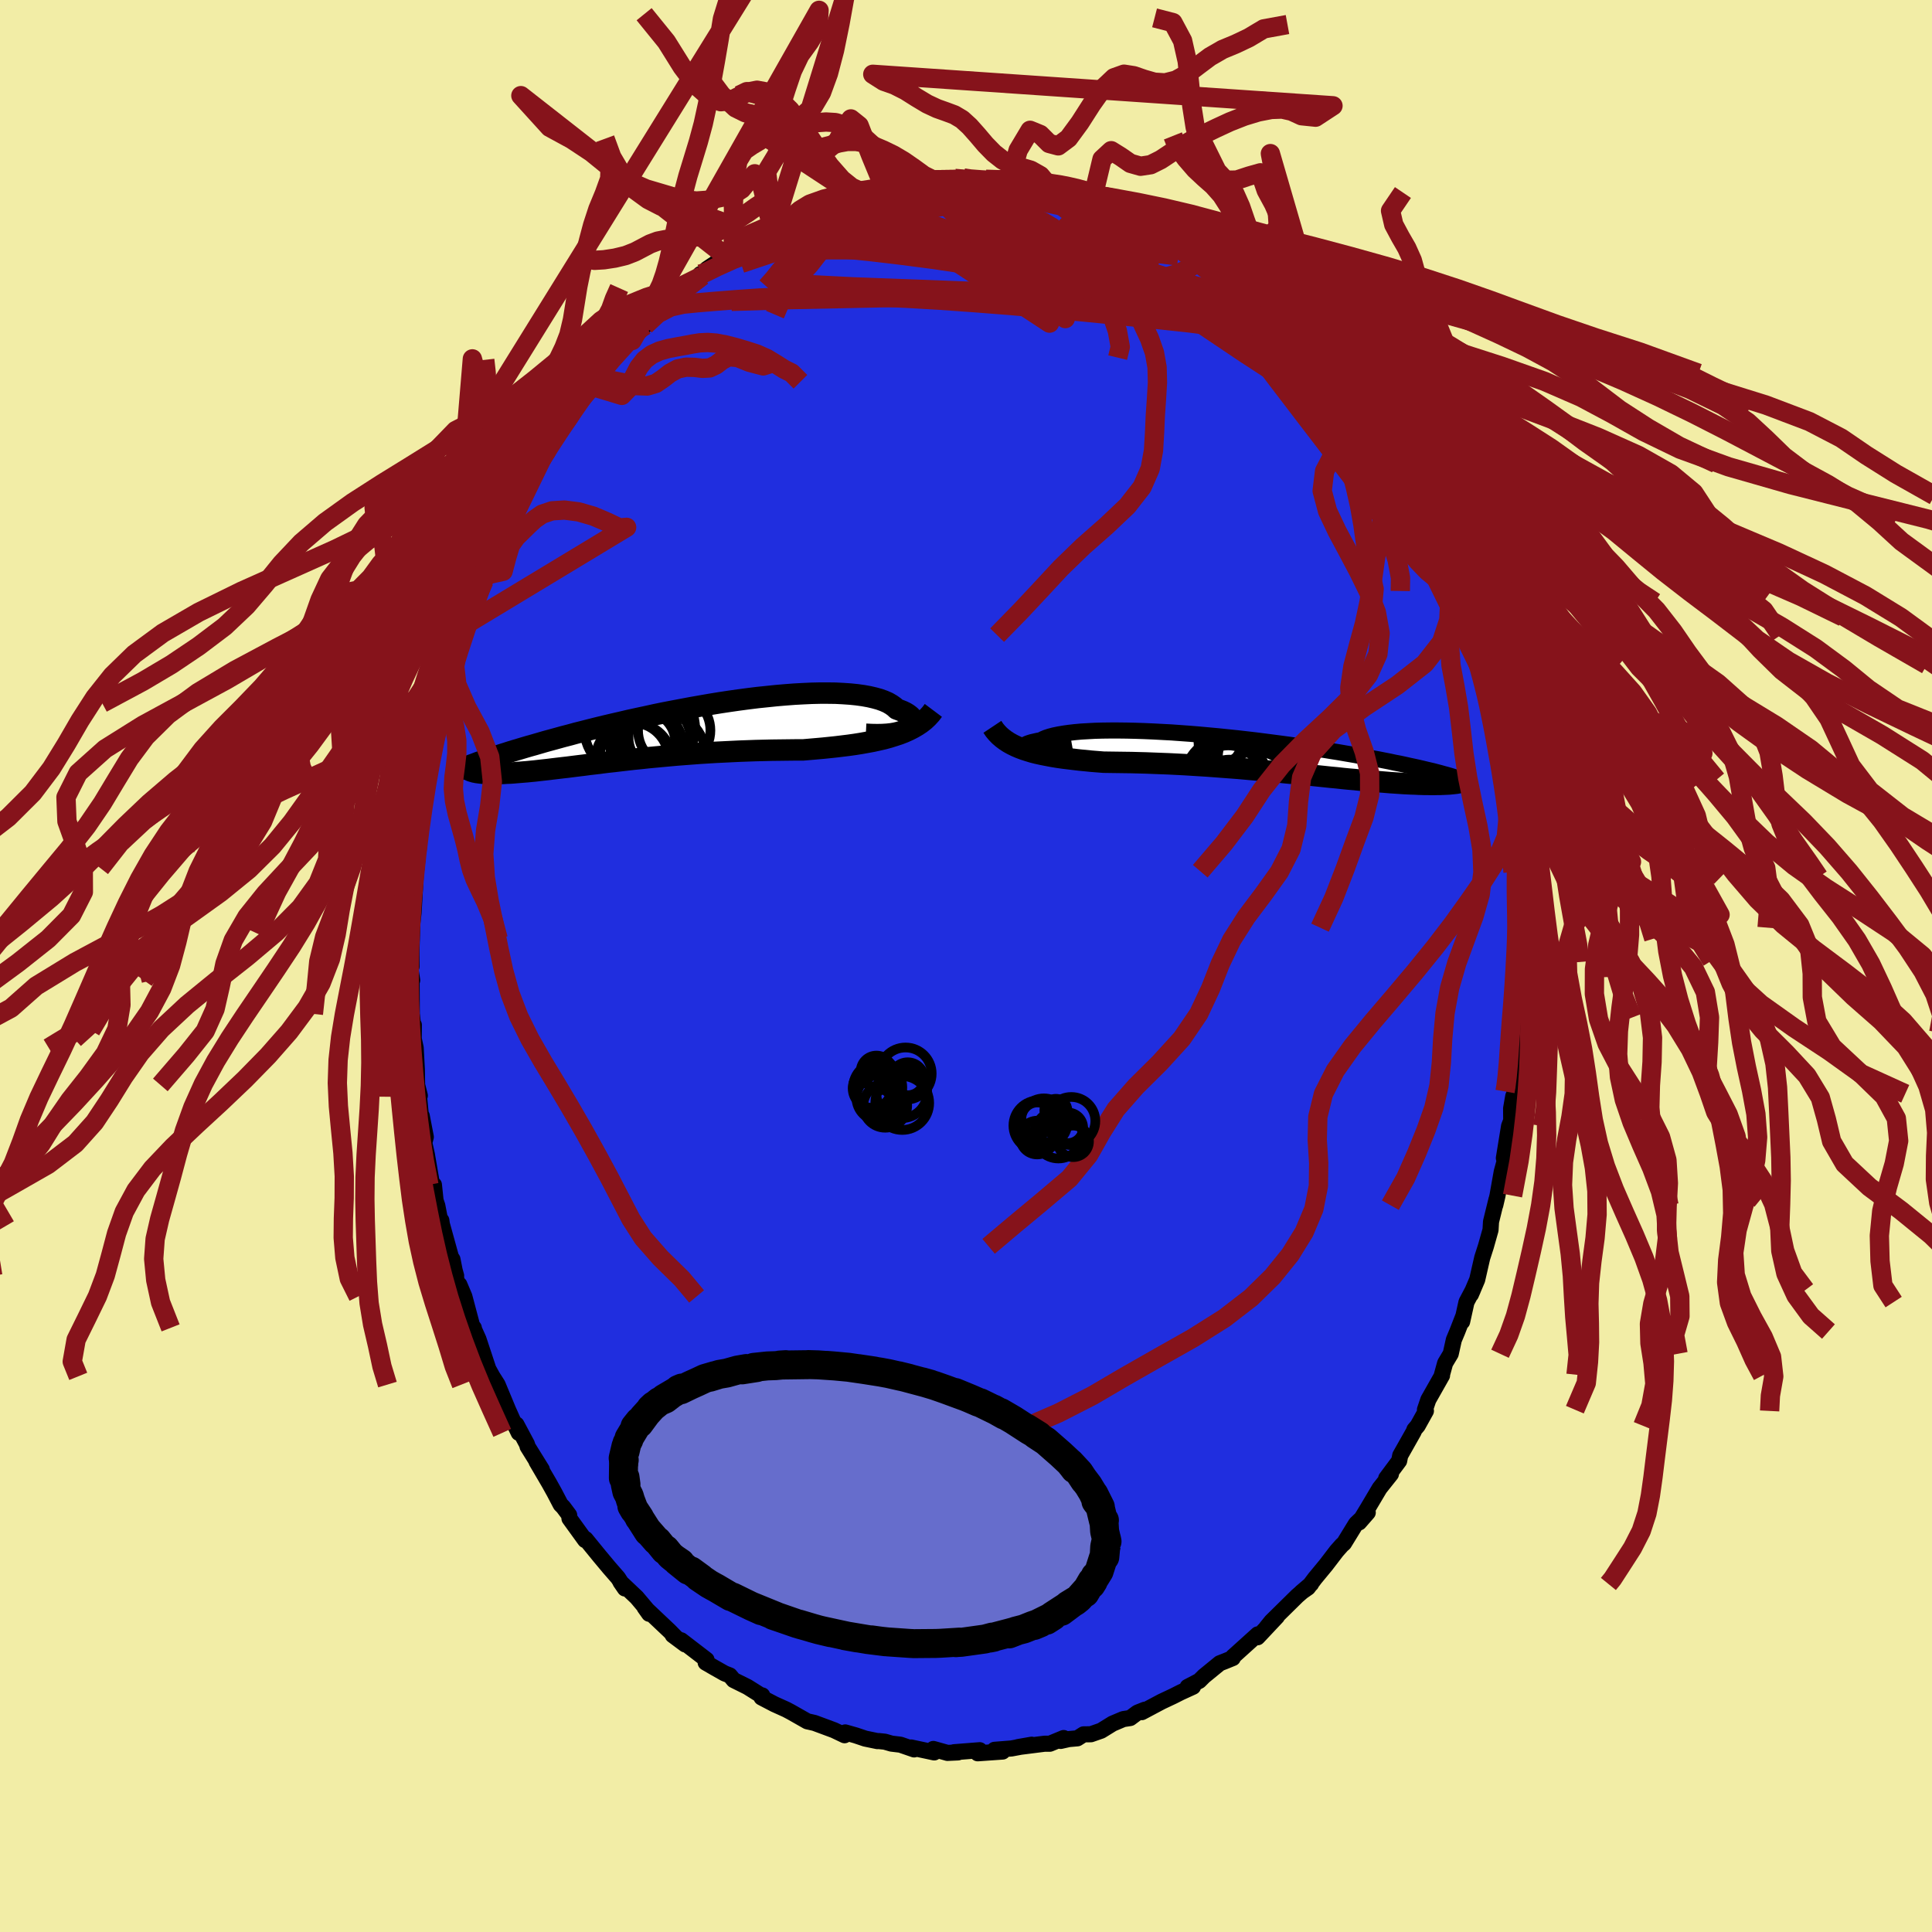 <svg xmlns="http://www.w3.org/2000/svg" width="500" height="500" viewBox="-100 -100 200 200"><defs><clipPath id="c"><path d="m24.88-.32.21-.12.16-.14.12-.14.09-.14.04-.15v-.15l-.04-.14-.08-.15-.11-.15-.16-.14-.19-.14-.23-.14-.27-.13-.3-.12-.33-.12-.25-.23-.31-.22-.36-.21-.41-.18-.47-.17-.51-.14-.56-.13-.61-.11-.65-.09-.69-.07-.73-.05-.77-.04-.8-.01h-.83l-.86.02-.88.04-.91.05-.92.07-.94.08-.96.1-.97.1-.97.12-.98.13-.98.14-.99.15-.98.16-.98.17-.97.17-.96.18-.95.18L-.3-2l-.92.19-.91.2-.89.19-.87.19-.85.2-.83.19-.81.19-.78.19-.76.19-.74.19-.72.18-.69.19-.66.17-.65.18-.62.17-.59.16-.58.17-.55.16-.54.15-.51.15-.5.15-.47.14-.46.14-.43.14-.42.13-.4.13-.39.12-.36.13-.35.11-.33.12-.31.11-.3.1-.29.11-.16.9.12.02.14.03.15.02.16.02.17.02.18.02.2.01.2.01.21.01h.98l.27-.01.29-.01.3-.02.31-.01.32-.02.34-.03.36-.03.37-.03.38-.03.4-.04.42-.04.43-.05.45-.05.46-.05.48-.06.5-.06.51-.06.53-.06.55-.07.56-.07.58-.07.6-.08.61-.07.63-.08.64-.08.66-.07.67-.08.69-.08.7-.08.71-.07.73-.08.74-.07.75-.07.76-.07.78-.07.78-.06.79-.06.8-.06.81-.05.81-.05.82-.04.82-.04.83-.04.83-.03.83-.03.83-.02.82-.02.83-.01.82-.01.82-.01h.81l.69-.06.69-.06.68-.06.68-.07.66-.07.66-.08.65-.08.64-.09.63-.1.61-.11.6-.11.59-.13.57-.13.55-.15.54-.17"/></clipPath><clipPath id="b"><path d="m-23.24-.59-.2-.03-.17-.05-.12-.05-.08-.05-.04-.06v-.06l.04-.07.08-.07.12-.07.16-.07.2-.07.23-.07.27-.06.3-.07.34-.06.27-.14.31-.13.37-.12.42-.11.48-.1.52-.09.57-.08.61-.07.66-.06.7-.04.73-.04.77-.02.81-.01h.83l.86.01.89.02.91.03.92.04.94.05.95.05.97.07.97.07.97.08.98.09.98.09.97.1.97.1.96.11.95.11.94.12.93.12.91.12.89.12.87.12.86.13.83.13.82.12.79.13.76.12.75.13.71.12.7.13.67.12.64.12.62.11.6.12.57.11.55.12.53.1.51.11.49.11.47.1.45.1.43.1.41.1.39.09.37.09.35.09.34.09.32.09.3.08.28.08.27.08.25.08.21.64-.18.02-.19.02-.19.02-.22.02-.22.01-.23.01-.25.01-.26.01h-.27l-.29.01h-.29L18 3.07h-.32l-.34-.01-.35-.01-.37-.02-.38-.01-.39-.02-.41-.02-.43-.03-.45-.03-.46-.03-.48-.04-.49-.04-.52-.04-.53-.04-.54-.05-.57-.05-.58-.06-.6-.05-.61-.06-.63-.07-.65-.06-.66-.07-.68-.07-.69-.07-.7-.07-.72-.07-.73-.07-.74-.07-.75-.08-.76-.07-.77-.07-.78-.07-.78-.07-.79-.07-.8-.06-.8-.06-.8-.06-.81-.06-.8-.05-.8-.05-.81-.05-.79-.04-.8-.04-.79-.03-.78-.03-.77-.03-.77-.02-.75-.02-.74-.01-.73-.01-.72-.01-.7-.01-.63-.05-.62-.05-.61-.06-.61-.06-.59-.07-.58-.07-.57-.07-.55-.08-.54-.09-.53-.1-.51-.1-.5-.11-.48-.12-.46-.14-.44-.14"/></clipPath><filter id="a"><feTurbulence baseFrequency=".05" numOctaves="3" result="noise" type="noise"/><feDisplacementMap in="SourceGraphic" in2="noise" scale="2"/></filter></defs><rect width="100%" height="100%" x="-100" y="-100" fill="#F2EDA6"/><path fill="#202EDF" stroke="#000" stroke-linejoin="round" stroke-width="1.667" d="m57.48-.41.04 1.55-.11 2.34-.04.24-.13 1.62v2l.04-.45-.33 3.49v1.91l-.18.59.07.35-.19.25-.22 1.26.01 1.26-.22.57-.54 3.32.26-.35-.48 1.76-.44 2.47-.23.99.13-.61-.57 2.32-.05.85-.48 1.7-.38 1.18-.52 2.27-.65 1.53.2-.46-.66 1.25-.45 2.03.12-.57-.62 1.59-.36.86-.32 1.44-.58.97-.33 1.2.01.08-1.42 2.51-.35 1.03.1.13-.85 1.53-.34.4-.08.22-1.39 2.46-.11.56-1.34 1.8.49-.44-1.17 1.47-1.27 2.14-.85 1.4.89-1.02-1.22 1.16-1.24 2.02-.22.19-.54.61-1.11 1.45-1.14 1.38-.72.96-.69.48 1.01-.86-1.43 1.24-2.68 2.64-.51.63 1.09-1.13-2.01 2.14.02-.3-2.28 2.06-.28.25-.02.14-.81.33-.54.21-1.64 1.34-.48.48-1.21.63.56-.02-1.27.58-.77.39-1.21.57-2.05 1.09.31-.25-.76.3-.75.56-.72.11-1.11.47-1.18.73-1.06.37-.76.01-.64.41-.89.08-.84.19.31-.3-1.43.59h-.55l-2.76.35 1.43-.25-2.09.39-1.76.14.84.18-2.58.18.21-.32-2.66.21.41.02-1.09.05-1.46-.41.09.36-2.39-.51.31.2-1.42-.49-.92-.11-.69-.2-.66-.07-.11.01-1.26-.26-.98-.33-1.09-.31-.07.29-1.09-.52-2.02-.75-.48-.11-.27-.06-1.69-.96-.49-.26-1.22-.55-1.34-.7.08-.21-.05.05-1.48-.93-1.43-.71-.4-.48-.54-.21-1.06-.6-.9-.52.09-.29-2.63-2.02.42.43-1.29-.96.21.12-.55-.56-2.57-2.43.47.66-.27-.49-1.02-1.21-1.68-1.59.46.67-.71-1.1-.94-1.08-.96-1.15-1.46-1.79-.05.11-1.62-2.24-.03-.35-.62-.83-.26-.26-.66-1.26-.54-.97-1.3-2.22.55.82-1.48-2.38-.05-.22-1.1-2.06.24.87-.45-.93-.65-1.45-1.09-2.62-.54-.85-.34-.62.04.22-1.14-3.45-.6-1.33.12.16-.16-.16-.82-3.09-.52-1.23-.21-.07-.5-2.54-.41-.61.79 2.31-1.48-5.35-.05-.38-.01.59-.41-2.12-.18-.53-.17-1.63-.17.13-.56-3.27-.27-1.21.16-.6-.42-2.18.05 1.46-.33-3.45.08-.11-.28-1.11-.03-1.63-.12-2.21-.2-.93.01-1.44-.02.57-.19-1.71-.02-3.49.06.01-.2-1.29.13-.15-.01-1.59.09-2.61-.12.81.25-2.14.25-4.25-.15 1.05.21-1.44.09-.88.15-2.09-.03 1.13.25-3.6.03-.6.25-.4.24-2.64.41-1.01-.06-.9.4-1.62-.01.18.84-4.1.15-.55-.27 1.31 1.14-4.43-.71 2.24.86-2.82.32-.5.07-.83.63-1.88.8-2.34.64-1.56-.43.76 1.36-3.25-.14.66.13-.6.54-1.65.73-1.81.59-1.01.32-.35 1.11-2.79-.93 1.74 1.08-1.71.99-1.95.51-.7-.02-.29 1.64-2.98-.17.6.4-.79.62-.62 1.55-2.26-.26-.1.72-.89 1.15-1.64.49-.35.85-1.5.7-.71-.22.32 2.31-2.76.28-.21.23.11.82-1.21.52-.35 1.12-1.42 1.86-1.57.09.09-.78.8 1.24-1.28 1.1-.67 1.09-1.27.19.19.49-.72 1.97-1.32 1.56-.78-.62.07.98-.53.84-.55.71-.18 1.95-1.23-.49.24-.13.03 3.02-1.37.11-.13.78-.09.31-.23.75-.38 1.67-.52 1.39-.7-.21.28 1.48-.57.46-.01.64-.05 1.24-.21 1.08-.43.38.02 2.08-.55.23.06 1.43.14.46-.25 2.5-.17-.91.04.99.06.73.21 1.01-.06.49-.12 1.85.06.52.36.43-.17 1.21.03 1.94.55 1.09.31-.93-.35 2.23.61.32-.15 1.49.59.82.47.28-.1-.32-.19 3.45 1.27-.85-.25 1.86.76.91.52 1.53.56-.72-.37.04.23 1.8.76 1.25 1.07.8.26-.38-.36 2.42 1.48 1.65 1.44-.04-.33.23.46.18.26 2.32 1.54.25.53.26.07.4.18 1.14 1.15 1.71 1.58-.32-.15.76.41 1.08 1.72 1.21 1.01-.75-.96 1.15 1.21 1.35 2.01.35.19.17.08.39.4 2.49 3.57-.65-.96.39.83L42.66-55l.1.43.43.45.3.83.77 1.28.26.73.62.71.97 1.88.48.91.73 1.39.01.27 1 2.12-.5-.81 1.4 2.67.36.98.61 1.43.64 1.47-.41-.56.57 1.16.6 1.53.55 1.88.88 3.06.15.01-.25-.69.49 1.78.48 1.39.21.58.39 1.66.19 1.15.12.58.53 2.04.06 1.24.48 2.16.17.97-.27-1.57.71 3.59.06.5.29 3.12.01-.63.31 3.5-.11-1.44.12 2.03v2.32l.12.72.19 2.21.05.05-.02 1.91-.07-.83.04 2.43.04 1.55" filter="url(#a)"/><path fill="#fff" d="m-23.24-.59-.2-.03-.17-.05-.12-.05-.08-.05-.04-.06v-.06l.04-.07.08-.07.12-.07.16-.07.2-.07.23-.07.27-.06.3-.07.34-.06.27-.14.31-.13.37-.12.42-.11.48-.1.52-.09.57-.08.61-.07.66-.06.7-.04.73-.04.77-.02.81-.01h.83l.86.01.89.02.91.03.92.04.94.05.95.05.97.07.97.07.97.08.98.09.98.09.97.1.97.1.96.11.95.11.94.12.93.12.91.12.89.12.87.12.86.13.83.13.82.12.79.13.76.12.75.13.71.12.7.13.67.12.64.12.62.11.6.12.57.11.55.12.53.1.51.11.49.11.47.1.45.1.43.1.41.1.39.09.37.09.35.09.34.09.32.09.3.08.28.08.27.08.25.08.21.64-.18.02-.19.02-.19.02-.22.02-.22.01-.23.01-.25.01-.26.01h-.27l-.29.01h-.29L18 3.07h-.32l-.34-.01-.35-.01-.37-.02-.38-.01-.39-.02-.41-.02-.43-.03-.45-.03-.46-.03-.48-.04-.49-.04-.52-.04-.53-.04-.54-.05-.57-.05-.58-.06-.6-.05-.61-.06-.63-.07-.65-.06-.66-.07-.68-.07-.69-.07-.7-.07-.72-.07-.73-.07-.74-.07-.75-.08-.76-.07-.77-.07-.78-.07-.78-.07-.79-.07-.8-.06-.8-.06-.8-.06-.81-.06-.8-.05-.8-.05-.81-.05-.79-.04-.8-.04-.79-.03-.78-.03-.77-.03-.77-.02-.75-.02-.74-.01-.73-.01-.72-.01-.7-.01-.63-.05-.62-.05-.61-.06-.61-.06-.59-.07-.58-.07-.57-.07-.55-.08-.54-.09-.53-.1-.51-.1-.5-.11-.48-.12-.46-.14-.44-.14" filter="url(#a)" transform="translate(29.84 -21.87)"/><path fill="#fff" d="m24.88-.32.21-.12.16-.14.12-.14.09-.14.04-.15v-.15l-.04-.14-.08-.15-.11-.15-.16-.14-.19-.14-.23-.14-.27-.13-.3-.12-.33-.12-.25-.23-.31-.22-.36-.21-.41-.18-.47-.17-.51-.14-.56-.13-.61-.11-.65-.09-.69-.07-.73-.05-.77-.04-.8-.01h-.83l-.86.02-.88.04-.91.05-.92.07-.94.08-.96.1-.97.1-.97.12-.98.13-.98.14-.99.15-.98.16-.98.17-.97.17-.96.18-.95.18L-.3-2l-.92.19-.91.2-.89.19-.87.19-.85.2-.83.19-.81.19-.78.19-.76.19-.74.19-.72.18-.69.19-.66.17-.65.18-.62.17-.59.16-.58.17-.55.16-.54.15-.51.15-.5.15-.47.14-.46.14-.43.14-.42.13-.4.13-.39.12-.36.13-.35.11-.33.12-.31.11-.3.1-.29.11-.16.9.12.02.14.03.15.02.16.02.17.02.18.02.2.01.2.01.21.01h.98l.27-.01.29-.01.3-.02.31-.01.32-.02.34-.03.36-.03.37-.03.38-.03.4-.04.42-.04.43-.05.45-.05.46-.05.48-.06.5-.06.51-.06.53-.06.55-.07.56-.07.58-.07.6-.08.61-.07.63-.08.64-.08.66-.07.67-.08.69-.08.7-.08.71-.07.73-.08.74-.07.75-.07.76-.07.78-.07.78-.06.79-.06.8-.06.81-.05.81-.05.82-.04.82-.04.83-.04.83-.03.83-.03.83-.02.82-.02.83-.01.82-.01.82-.01h.81l.69-.06.69-.06.68-.06.68-.07.66-.07.66-.08.65-.08.64-.09.63-.1.61-.11.6-.11.59-.13.57-.13.55-.15.54-.17" filter="url(#a)" transform="translate(-30.96 -24.21)"/><g fill="none" stroke="#000" transform="translate(29.84 -21.87)"><path stroke-linejoin="round" stroke-width="1.667" d="m-18.85-.91-.62.11-.59.09-.54.07-.5.05-.47.03-.42.02-.37.01-.34-.01-.29-.02-.25-.03-.2-.03-.17-.05-.12-.05-.08-.05-.04-.06v-.06l.04-.07.08-.07.12-.07.16-.07.2-.07.23-.07.27-.06.3-.07.34-.06.27-.14.31-.13.37-.12.42-.11.48-.1.52-.09.57-.08.61-.07.66-.06.7-.04.73-.04.77-.02.81-.01h.83l.86.01.89.02.91.03.92.04.94.05.95.05.97.07.97.07.97.08.98.09.98.09.97.1.97.1.96.11.95.11.94.12.93.12.91.12.89.12.87.12.86.13.83.13.82.12.79.13.76.12.75.13.71.12.7.13.67.12.64.12.62.11.6.12.57.11.55.12.53.1.51.11.49.11.47.1.45.1.43.1.41.1.39.09.37.09.35.09.34.09.32.09.3.08.28.08.27.08.25.08.24.08.22.07.21.08.19.07.18.06.17.07.15.07.15.06.13.06.12.06" filter="url(#a)"/><path stroke-linejoin="round" stroke-width="2.222" d="m-27.11-2.89.22.33.25.3.27.28.3.26.32.24.34.22.36.2.39.19.4.17.43.16.44.14.46.14.48.12.5.11.51.1.53.1.54.09.55.08.57.07.58.07.59.07.61.06.61.06.62.05.63.05.7.01.72.01.73.01.74.01.75.02.77.02.77.03.78.03.79.03.8.04.79.04.81.05.8.05.8.05.81.06.8.06.8.06.8.06.79.07.78.07.78.07.77.07.76.07.75.08.74.07.73.07.72.07.7.07.69.07.68.07.66.07.65.06.63.07.61.06.6.05.58.06.57.05.54.05.53.04.52.04.49.04.48.04.46.03.45.03.43.03.41.02.39.02.38.01.37.02.35.01.34.01H18l.32.01h.29l.29-.01h.27l.26-.01.25-.01.23-.01.22-.01.22-.02.19-.02.19-.02.18-.02.16-.03.16-.03.14-.02.14-.03.12-.03.11-.04.11-.03.09-.04.09-.03.08-.04" filter="url(#a)"/><circle cx=".401" cy=".287" r="4.168" clip-path="url(#b)" filter="url(#a)"/><circle cx="-1.479" cy="2.287" r="4.666" clip-path="url(#b)" filter="url(#a)"/><circle cx=".161" cy="3.372" r="3.72" clip-path="url(#b)" filter="url(#a)"/><circle cx=".996" cy="1.837" r="3.258" clip-path="url(#b)" filter="url(#a)"/><circle cx="-1.159" cy=".652" r="4.398" clip-path="url(#b)" filter="url(#a)"/><circle cx="-2.694" cy="2.417" r="3.384" clip-path="url(#b)" filter="url(#a)"/><circle cx="-2.354" cy="-1.353" r="3.424" clip-path="url(#b)" filter="url(#a)"/><circle cx="-.064" cy=".322" r="3.862" clip-path="url(#b)" filter="url(#a)"/><circle cx="-2.579" cy="3.572" r="3.066" clip-path="url(#b)" filter="url(#a)"/><circle cx="-2.949" cy="2.497" r="4.256" clip-path="url(#b)" filter="url(#a)"/></g><g fill="none" stroke="#000" transform="translate(-30.96 -24.21)"><path stroke-linejoin="round" stroke-width="2.222" d="m20.59.22.61.03.57.01.53-.01.49-.03.45-.05.41-.07.37-.09.33-.1.29-.11.24-.12.21-.12.16-.14.12-.14.09-.14.04-.15v-.15l-.04-.14-.08-.15-.11-.15-.16-.14-.19-.14-.23-.14-.27-.13-.3-.12-.33-.12-.25-.23-.31-.22-.36-.21-.41-.18-.47-.17-.51-.14-.56-.13-.61-.11-.65-.09-.69-.07-.73-.05-.77-.04-.8-.01h-.83l-.86.02-.88.04-.91.05-.92.07-.94.08-.96.1-.97.1-.97.12-.98.13-.98.14-.99.15-.98.16-.98.17-.97.17-.96.18-.95.18L-.3-2l-.92.19-.91.2-.89.19-.87.19-.85.2-.83.19-.81.19-.78.19-.76.19-.74.19-.72.18-.69.19-.66.17-.65.18-.62.17-.59.16-.58.17-.55.16-.54.15-.51.15-.5.15-.47.14-.46.14-.43.14-.42.13-.4.13-.39.12-.36.13-.35.11-.33.12-.31.11-.3.1-.29.11-.27.1-.25.09-.24.1-.23.09-.21.08-.21.09-.19.08-.17.08-.17.08-.16.07" filter="url(#a)"/><path stroke-linejoin="round" stroke-width="2.222" d="m27.58-2.25-.27.36-.31.34-.34.32-.37.29-.39.26-.43.25-.45.23-.47.21-.49.19-.52.17-.54.17-.55.15-.57.13-.59.13-.6.11-.61.11-.63.1-.64.09-.65.08-.66.08-.66.07-.68.07-.68.06-.69.06-.69.06h-.81l-.82.01-.82.01-.83.01-.82.02-.83.02-.83.03-.83.03-.83.04-.82.04-.82.04-.81.05-.81.05-.8.06-.79.06-.78.06-.78.07-.76.07-.75.07-.74.07-.73.08-.71.07-.7.08-.69.08-.67.08-.66.07-.64.08-.63.08-.61.07-.6.08-.58.07-.56.07-.55.07-.53.06-.51.06-.5.06-.48.06-.46.05-.45.05-.43.05-.42.04-.4.04-.38.03-.37.03-.36.03-.34.03-.32.02-.31.01-.3.02-.29.01-.27.01h-.98l-.21-.01-.2-.01-.2-.01-.18-.02-.17-.02-.16-.02-.15-.02-.14-.03-.12-.02-.12-.04-.11-.03-.1-.03-.09-.04-.08-.04-.08-.04-.06-.04-.05-.04-.05-.05-.04-.05" filter="url(#a)"/><circle cx=".755" cy="-.178" r="3.746" clip-path="url(#c)" filter="url(#a)"/><circle cx="-2.35" cy="1.067" r="3.214" clip-path="url(#c)" filter="url(#a)"/><circle cx="-1.575" cy="1.162" r="3.176" clip-path="url(#c)" filter="url(#a)"/><circle cx="-.905" cy="2.657" r="4.978" clip-path="url(#c)" filter="url(#a)"/><circle cx="-.77" cy=".577" r="3.206" clip-path="url(#c)" filter="url(#a)"/><circle cx="-3.255" cy="2.862" r="3.76" clip-path="url(#c)" filter="url(#a)"/><circle cx="-1.72" cy="-.408" r="4.638" clip-path="url(#c)" filter="url(#a)"/><circle cx="-3.6" cy="2.787" r="3.778" clip-path="url(#c)" filter="url(#a)"/><circle cx="-3.765" cy="-.408" r="4.798" clip-path="url(#c)" filter="url(#a)"/><circle cx="-1.03" cy="-.403" r="3.714" clip-path="url(#c)" filter="url(#a)"/></g><g fill="none" stroke="#86131B" stroke-linejoin="round" stroke-width="2"><path d="m30.35-69.34 1.16 1.15.99 1.02.86.91.83.92.83.92.8.91.78.88.73.84.66.77.59.68.47.56.35.41.2.25.03.04-.16-.17-.37-.43-.61-.73-.89-1.11-1.05-1.31m-64.05-8.8.53-.16 1.23-.61 1.62-.73 1.79-.67 1.87-.6 1.98-.55 2.1-.54 2.21-.55 2.28-.55 2.34-.53 2.38-.52 2.39-.51 2.36-.5 2.24-.47 2.11-.43 2.05-.39 2.12-.33" filter="url(#a)"/><path d="m-23.29-74.26.13-.06 1.1-.15 1.71-.11 2.12-.01 2.42.1 2.7.21 2.98.3 3.25.38 3.47.45 3.65.54 3.82.6 3.97.66 4.1.71 4.21.76 4.24.83 4.21.82 4.07.69m-62.08 1.23 1.31-1.22 1.33-.69 1.3-.29 1.51-.15 1.81-.15 2.15-.17 2.44-.17 2.7-.12 2.91-.07h3.09l3.23.07 3.34.15 3.43.2 3.51.25 3.59.28 3.66.31 3.72.34 3.77.37 3.81.4 3.83.41 3.85.52 3.92.73m6.69 3.95.35.25.53.63.75.98.8 1.13.77 1.1.7 1.03.62.9.51.78.41.62.28.46.16.29.03.1-.13-.14-.31-.41-.53-.76-.8-1.18-1.12-1.65-1.36-2" filter="url(#a)"/><path d="m26.71-72.38.17.43.14.52-.14.51-.63.4-1.15.29-1.64.24-2.15.21-2.7.17-3.29.09h-3.94l-4.61-.1-5.35-.19-6.17-.24-7-.26-7.66-.39m67.24 25.89.97 1.96.55 1.27.27.81.07.47-.09.24-.23.09-.35-.05-.53-.26-.72-.59-.97-1.01-1.23-1.45-1.48-1.86-1.73-2.24-2-2.63-2.33-3.05-2.7-3.52-3.07-4.02-3.37-4.47-3.66-4.98" filter="url(#a)"/><path d="m26.71-72.38.3.44.55.54.52.52.33.4.1.28-.11.21-.3.15-.54.08-.81-.04-1.11-.16-1.43-.32-1.75-.49-2.09-.65-2.45-.82-2.84-.98-3.29-1.17L8-75.75l-4.29-1.56-4.83-1.7" filter="url(#a)"/><path d="m15.59-78.4 1.35.61.69.42.08.25-.4.17-.74.17-1.04.19-1.41.2-1.88.16-2.42.14-3.01.09-3.62.01-4.31-.12-5.09-.26-6.08-.24m5.34-4.19 1.42-.31.92-.09.74-.01.56.03.32.08.04.16-.21.24-.45.31-.69.39-.96.47-1.26.57-1.62.67-2 .79-2.46.94-3 1.13-3.59 1.33-4.1 1.37m72.52 30.59.34.93.2.69-.05.26-.29-.1-.49-.36-.71-.61-.98-.98-1.32-1.52-1.71-2.19-2.13-2.91-2.54-3.58-2.9-4.17-3.22-4.74-3.69-5.44" filter="url(#a)"/><path d="m-22.93-74.72 1.02-.42 1.43-.34 1.71-.24 1.97-.13 2.29-.07 2.6-.01 2.84.04 3.02.1 3.18.16 3.34.19 3.47.22 3.55.24 3.57.27 3.61.34 3.67.43 3.64.44" filter="url(#a)"/><path d="m13.31-79.23.59.19 1.01.41.85.4.62.38.4.32.15.28-.07.26-.23.27-.39.28-.55.3-.74.31-.97.31-1.24.3-1.54.27-1.87.23-2.22.18-2.57.15-2.91.11-3.25.08-3.61.04-4 .01-4.44.01-4.87.01m39.55-1.81.93.72.61.44.54.48.43.53.2.51-.07.46-.36.42-.61.37-.86.36-1.11.33-1.37.31-1.65.29-1.94.27-2.26.26-2.58.23-2.95.21-3.33.17-3.75.15-4.17.13-4.57.11-4.97.1-5.43.11-6.02.18" filter="url(#a)"/><path d="m41.08-57.12-.31-.35.04.31-.05.34-.39.08-.81-.27-1.24-.6-1.67-.93-2.11-1.25-2.58-1.62-3.1-2.02-3.72-2.5-4.42-3.01-5.09-3.55-5.63-4.1" filter="url(#a)"/><path d="m36.33-63.37.97 1.35.66.8.64.8.71.92.73.99.68.95.6.86.5.72.36.56.22.36.06.17-.09-.05-.26-.25-.41-.48-.59-.72-.81-1.03-1.05-1.37-1.26-1.67-1.41-1.85m-52.41-15.92.99-.41 1.13-.43 1-.35.85-.27.74-.2.68-.16.6-.13.51-.09.39-.05h.23l.03.08-.19.16-.45.25-.75.34-1.1.44-1.46.54-1.79.64-2.1.75-2.54.9m45.77 3.84.3.44.52.54.48.53.27.41.05.31-.16.24-.34.2-.58.13-.85.05-1.16-.07-1.5-.19-1.85-.32-2.23-.45-2.61-.58-2.99-.7-3.4-.85-3.79-1.01-4.2-1.18-4.59-1.34-4.99-1.59" filter="url(#a)"/><path d="m19.21-76.7 1.52.78 1.19.71 1.05.64 1.06.68 1.07.72 1.01.72.91.67.79.6.69.54.6.48.5.39.38.31.25.21.11.11-.06-.01-.23-.16-.44-.32-.68-.52-1-.77-1.45-1.12-1.87-1.41m-36.84-6.1 1.14-.36.94-.2.98-.17 1.05-.19 1.09-.2 1.09-.19 1.07-.16.99-.14.9-.1.76-.07.6-.05.42-.02h.22l.01.03-.2.05-.43.08-.68.1-.98.15-1.28.2-1.61.24-1.93.25" filter="url(#a)"/><path d="m30.35-69.34.99 1.05.52.73.05.45-.34.3-.7.17-1.11.02-1.54-.14-1.98-.29-2.44-.44-2.93-.63-3.44-.8-4-.98-4.61-1.16-5.29-1.34-6.03-1.57-6.62-1.83m10.69-5.52.83-.03 1.04.08 1.01.11 1.01.14 1.02.16.95.16.84.16.68.14.53.13.36.1.15.07-.08.04h-.33L9-80.1l-.84-.07-1.13-.11-1.46-.15-1.81-.23-2.2-.36" filter="url(#a)"/><path d="m8.01-80.61.63.15.62.13.82.19.9.24.85.24.76.24.68.22.6.21.52.2.39.17.22.13-.01.07-.29-.01-.57-.09-.87-.17-1.14-.23-1.43-.3-1.74-.39-2.09-.51-2.51-.59m52.5 67.4.14 2v1.13l-.02 1.19v1.31l.02 1.3.02 1.21.01 1.12L57-2.98l-.04 1.09-.06 1.16-.07 1.24-.08 1.3-.09 1.32-.1 1.32-.11 1.31-.1 1.35-.1 1.42-.1 1.48-.13 1.41-.13 1.06-.09.51M-2.75-81.4l-.69.01-.93-.46-1.03-.75-1.07-.74-1.05-.62-1.03-.5-.99-.42-.94-.32-.9-.16h-.89l-.88.16-.92.26-.94.24-.97.11-.98-.12-1.02-.38-1.08-.52-1.14-.44-1.11-.19-.72-.05.08-.36 30.6 20.1-.82-2.39-.43-1.65-.63-1.04-.8-.79-.84-.76-.8-.77-.79-.78-.79-.88-.79-1.1-.77-1.31-.71-1.33-.64-1.04-.55-.58-.63-.26-1.41-.17" filter="url(#a)"/><path d="m-4.64-81.29-.7.02-1.05-.35-1.11-.95-1.1-1.23-1.05-1.15-1-.9-.96-.68-.94-.49-.96-.29-.98-.06-.99.07-1.02.03-1.02-.23-1.06-.63-1.19-.97-1.42-1.01-1.51-.4-.79.38" filter="url(#a)"/><path d="m-4.64-81.29 1.17.37 1.02.32.86.51.72.98.66 1.29.67 1.18.74.71.78.23.79.1.8.36.77.86.76 1.32.76 1.43.76 1.13.74.55.73.06.72.07.73.75.74 2.05-15.15-14.33-1.46.54-1 .52-.89.46-.82.46-.75.57-.71.66-.7.67-.74.61-.77.58-.77.59-.75.68-.68.77-.65.83-.65.83-.68.73-.69.61-.62.57-.51.76-.52 1.19-.55 1.29" filter="url(#a)"/><path d="m-20.63-70.31.72-.81.65-.82.57-.65.64-.6.71-.61.72-.62.7-.61.72-.59.74-.55.79-.51.81-.48.79-.51.75-.55.73-.6.73-.55.77-.39.85-.14.94.09 1.05-.01 1.38-1.53-3.54.96-1.44-3.49-1.21-3.12-.86-.69-.69 1-.72 1.32-.88.75-1.03-.01-1.1-.55-1.11-.77-1.09-.75-1.11-.64-1.12-.47-1.07-.29-.98-.22-1.03-.51-1.46-1.35-1.9-2.54" filter="url(#a)"/><path d="m-8.41-80.39 1 .65.94-.31.98-.11.99.18.96.21.91.07.84-.07.78-.13.74-.12.74-.03.76.1.8.23.83.35.86.43.88.45.9.41.9.37.87.36.82.39.78.46.77.56.81.68.87.76.86.49m-22.47-6.12-.69-.09-.86-.39-1.02-.82-1.24-1.41-1.38-1.93-1.4-2.06-1.32-1.76-1.22-1.21-1.14-.66-1.07-.2-.96.19-.89.44-.89.44-1.01.12-1.19-.48-1.35-1.19-1.46-1.93-1.63-2.61-2.31-2.85m-4.05 12.89.7 1.9.97 1.65 1.26 1.07 1.33.58 1.32.39 1.32.39 1.31.33 1.25.14 1.12-.08.99-.2.91-.19.86-.24.81-.53.72-.89.63-.69.68.96 1.14 4.64" filter="url(#a)"/><path d="m-19.92-76.44-.73-5.78.94-1.55.81-1.51.64-1.46.71-.9.85-.57.91-.81.83-1.4.72-1.97.63-2.4.57-2.79.57-3.16.65-3.11.84-2.24.97-1.2.53-2.87-10.44 33.72-.97-2.69-.83.53-.87.62-.8.52-.76.53-.79.53-.9.43-1.01.31-1.07.18-1.08.11-1.05.07-.99.09-.88.17-.78.29-.74.39-.82.43-.97.38-1.12.27-1.12.17-.99.06-.8-.16-.63-.33m20.46-3.14-.13.06.56-.26.86-.39.87-.37.8-.33.79-.32.81-.32.85-.32.87-.32.84-.28.81-.24.8-.21.79-.18.82-.18.87-.2.92-.21.97-.22 1-.22.69-.1" filter="url(#a)"/><path d="m-6.76-74.55-.96.17-.88-.04-.79-.19-.79-.34-.82-.43-.87-.43-.93-.39-.94-.31-.92-.21-.86-.07-.81.08-.81.21-.82.27-.83.22-.78.11-.76.06-.85.23-.91.34-.84.55-1.07-1.17-1.09-1.09-1.23-.43-1.35-.3-1.32-.29-1.26-.26-1.28-.38-1.38-.71-1.44-1.05-1.4-1.24-1.4-1.27-1.64-1.33-2.03-1.34-2.28-1.24-2.98-3.28 21.23 16.62.73-1.04.09-1.79-.05-2.57.1-2.6.38-1.89.64-1.04.78-.54.82-.49.8-.79.74-1.2.64-1.58.58-1.81.62-1.83.78-1.63.99-1.37.89-1.49.11-1.79-19.35 34.18.5-1.44.62-1.31.76-1.07.65-1 .48-.99.37-1.06.35-1.23.35-1.47.36-1.73.39-1.91.44-1.94.5-1.88.55-1.79.54-1.77.5-1.85.44-2.02.41-2.2.41-2.27.38-2.22.35-2.16.65-2.1 2.27-1.67-34.84 56.2.7-.71.88-1.1 1.01-1.01 1.08-.8 1.01-.66.89-.62.82-.65.79-.7.79-.78.79-.83.8-.84.83-.74.89-.59.94-.47.93-.47.86-.59.81-.68.86-.62.99-.47 1.02-.48.73-.56 1.7.51 1.38.42.72-.74.5-1.13.53-1.02.61-.78.73-.55.83-.38.89-.25.89-.17.84-.15.78-.15.76-.12.81-.04.89.07.99.19 1.05.27 1.08.32 1.08.35 1.03.46.94.57.85.54.78.39.91.91" filter="url(#a)"/><path d="m-39.2-59.65.7-.42.8-.48 1.05-.06 1.26.25 1.28.28 1.11.04.9-.27.75-.51.72-.56.79-.43.85-.18.87.02.84.1.74-.04.66-.31.62-.48.7-.37.92.08 1.21.49 1.44.38 1.37-.44m-19.58 2.91-.92 1.26-.68.93-.68.85-.72.78-.71.74-.68.74-.65.77-.67.81-.69.84-.7.85-.68.86-.65.85-.62.82-.63.81-.65.83-.66.89-.64.97-.59 1.03-.56.98-.57.84-.65.72-.67.71-.25.17 10.74-12.75.44-.88.35-1.42-.01-1.99-.12-2.09.11-1.76.42-1.34.57-1.19.51-1.32.37-1.56.28-1.73.28-1.73.33-1.62.38-1.55.39-1.55.43-1.61.54-1.65.67-1.62.56-1.55.04-1.32-.98-.82" filter="url(#a)"/><path d="m-61.02-37.29 1-1.93.75-1.78.96-1.14 1.09-.71 1.07-.54 1.06-.45 1.14-.38 1.25-.36 1.28-.43 1.13-.61.8-.83.42-1.03.08-1.16v-1.16l.69-.81 2.96.63" filter="url(#a)"/><path d="m-46.33-48.03-1.29.06-.62.16-.64.54-1.06.49-1.39.35-1.38.39-1.15.54-.96.63-1 .57-1.17.43-1.29.45-1.22.69-1.07 1.08-1.04 1.43-1.3 1.31-1.89.39M55.88-19.29l1.9-2.68.24-1.76-.35-1.36-.29-1.27-.03-1.34.11-1.36.06-1.3-.04-1.19-.06-1.14.04-1.2.19-1.41.39-1.77.61-2.17.85-2.48 1.02-2.49.97-2.09.61-1.44-.11-1.32" filter="url(#a)"/><path d="m-35.9-70.18-.5 1.12-.38 1.06-.56 1.06-.71.99-.76.9-.73.88-.68.95-.62 1.05-.56 1.14-.51 1.2-.47 1.22-.43 1.22-.43 1.18-.43 1.12-.45 1.07-.5 1.02-.55 1.01-.59.99-.59 1.01-.51 1.02-.35 1.02-.2 1.01-.2 1.07-.3.95" filter="url(#a)"/><path d="m-49.23-42.1.62-1.45.51-1.14.39-1.05.29-1.02.27-1.04.32-1.07.41-1.1.47-1.11.49-1.09.5-1.06.51-1 .52-.97.54-.96.55-1 .55-1.06.56-1.09.58-1.1.59-1.09.6-1.08.57-1.04.58-.97.74-1.03 1.46-1.87-13.16 27.04-.23.35-.56.46-.72.67-.78.85-.93.95-1.14.93-1.36.82-1.42.72-1.27.7-.95.78-.65.89-.48.97-.52 1-.68 1.02-.92 1.06-1.19 1.06-1.5.95-1.77.76-1.83.64-1.64.71 35.18-21.25-.74.06-1.25-.6-1.46-.62-1.52-.44-1.47-.19-1.28.08-1.04.35-.79.55-.65.61-.61.6-.64.63-.58.82-.37 1.23-.39 1.47-1.85.41-2.99 8.21.15-2.17.47-1.71.31-1.43.11-1.33v-1.29l-.06-1.31-.03-1.33.09-1.33.25-1.28.38-1.19.41-1.15.32-1.17.21-1.26.14-1.36.13-1.45.15-1.57.14-1.69.06-1.82-.04-1.84-.11-1.58-.14-1.25" filter="url(#a)"/><path d="m-53.15-30.91.2-.73.03-1.35-.21-1.86-.35-2.02-.25-1.8.06-1.41.33-1.1.49-.95.46-.99.35-1.17.2-1.37.09-1.5.05-1.51.1-1.41.18-1.3.23-1.28.21-1.41.15-1.61.1-1.79.07-1.95-.08-2.12-.36-1.31-2.91 34.76.22-.35.13.98.35 1.29.38 1.41.22 1.42v1.35l-.14 1.24-.16 1.2-.06 1.21.12 1.26.28 1.3.36 1.29.35 1.25.29 1.16.23 1.09.26 1.02.36 1 .5 1.06.61 1.26.73 1.75.55 2.08M55.34-22.69l.44 1.25.81 1.03.94.77.97.78.84.99.68 1.2.64 1.29.81 1.25 1.12 1.16 1.37 1.1 1.47 1.13 1.43 1.23 1.34 1.33 1.32 1.36 1.41 1.3 1.58 1.13 1.76.98 1.77.98L77.2-.56" filter="url(#a)"/><path d="m54.5-26.46-.29-1.3-.26-1.1-.2-1.05-.04-1.03.13-1.13.19-1.33.11-1.5-.06-1.56-.19-1.47-.24-1.34-.16-1.26-.02-1.3.1-1.51.16-1.76.08-1.9-.1-1.59.09-.39L78.06-5.31l-.98-.82-1.02-1.5-1.57-1.56-1.92-1.45-1.88-1.3-1.64-1.2-1.44-1.18-1.3-1.2-1.07-1.28-.66-1.4-.09-1.5.29-1.52.19-1.41-.53-1.12-1.62-.77-2.5-.48-2.63-.41-1.98-.58-1.04-.86-.47-1.02-.3-.83.69-1.92.42-1.32-.3-.77-.42-.97-.19-1.41.04-1.71.17-1.76.18-1.64.09-1.48-.1-1.32-.31-1.23-.47-1.2-.48-1.24-.36-1.35-.15-1.45-.02-1.54.03-1.61.04-1.77.05-2.09-.05-2.63L51-37.66l.56 1.63.54 1.7.42 1.4.32 1.07.26.9.25.9.25.96.26 1.04.25 1.1.24 1.15.24 1.2.23 1.23.22 1.24.22 1.21.19 1.15.18 1.12.17 1.13.17 1.24.17 1.38.16 1.44.15 1.51.18 2.24" filter="url(#a)"/><path d="m50.2-39.73 1.07.34 1.39-.11 2.17-.25 2.14.17 1.48.77.79 1.17.41 1.25.38 1.13.55.97.73.88.83.89.87.95.95 1.01 1.06 1.05 1.2 1.09 1.36 1.12 1.55 1.07 1.76.86 1.88.57 1.71.6 1.8 2.18-17.19.95-.05.66-.4-.57-.57-1.1-.59-1.24-.55-1.24-.48-1.19-.41-1.16-.33-1.13-.29-1.1-.27-1.04-.3-.98-.37-.94-.43-.96-.51-1.07-.55-1.19-.57-1.23-.58-1.12-.57-.88-.53-.68-.55-.75-.6-1.18m-1.76-3.65.57-.56.54-1.65.46-1.89-.04-1.54-.59-1.07-.86-.83-.77-.89-.49-1.17-.14-1.5.1-1.77.21-1.92.17-1.98.09-1.99.01-2.02-.06-2.06-.14-2.01-.26-1.84-.43-1.55-.57-1.27-.67-1.16-.68-1.27-.33-1.43 1.28-1.89" filter="url(#a)"/><path d="m47.83-44.81.26-.26-.11-.97-.29-1.11-.36-1.2-.37-1.29-.38-1.3-.38-1.26-.38-1.18-.41-1.08-.44-1-.45-.98-.46-1.05-.44-1.15-.44-1.25-.47-1.29-.52-1.28-.59-1.18-.61-.98-.59-.79-.56-.91-.81-1.75L48.33-44l.33.01.65 1 .56 1.22.46 1.14.39 1.03.38 1 .4 1.05.44 1.15.49 1.22.52 1.17.51 1.07.47.95.41.89.36.92.32.99.31 1.06.33 1.09.37 1.07.42 1.12.44 1.53-18.3-37.37-.13-.62-.07-.92-.24-1.13-.41-1.12-.48-1.03-.52-.92-.53-.88-.56-.89-.58-.94-.59-1-.61-1.06-.61-1.14-.55-1.13-.4-1.07-.18-.92-.18-.64 6.25 15.01-.02-.67-.39-.96-.43-1.23-.31-1.4-.21-1.47-.26-1.38-.42-1.18-.55-1.05-.58-1.1-.55-1.25-.49-1.37-.45-1.38-.4-1.35-.38-1.45-.41-1.79-.5-2.21-.34-1.77 6.69 23.01-.06-.62-.33-1.01-.55-1.03-.54-.96-.48-.96-.46-1.02-.45-1.11-.46-1.2-.46-1.28-.46-1.39-.42-1.48-.37-1.53-.34-1.47-.38-1.36-.58-1.34-.78-1.44-.48-1.4m4.12 17.06-.8-1.3-.36-1.37-.15-1.81-.24-1.79-.46-1.32-.66-.78-.76-.52-.73-.56-.65-.8-.55-1.08-.46-1.28-.47-1.37-.6-1.35-.79-1.2-.92-.98-.84-.88-.66-1.23-.7-2.2 10.8 21.82-.85-1.21-.62-.8-.61-.81-.59-1.02-.52-1.19-.46-1.21-.48-1.12-.53-.99-.57-.96-.56-1.02-.54-1.15-.55-1.25-.63-1.27-.75-1.17-.87-.98-.93-.82-.93-.87-.95-1.1-.92-1.25-.44-1.11" filter="url(#a)"/><path d="m33.64-66.35 1.07 1.05.8.48.67.44.66.58.65.72.65.78.65.82.69.83.73.84.78.8.8.75.81.71.78.69.7.71.61.75.55.81.55.85.63.86.78.87.84.98.57 1.17L33.2-66.61l-.95-2.27v-3.06l.11-2.58-.04-2.16-.14-2.1-.28-1.86-.54-1.18-.88-.29-1.17.33-1.28.42-1.23.02-1.05-.62-.84-1.21-.67-1.68-.52-2-.35-2.22-.23-2.32-.24-2.27-.48-2.13-1-1.87-1.9-.49" filter="url(#a)"/><path d="m45.1-56.51-.58-.39-.67-.81-.78-.89-.82-.8-.85-.75-.85-.71-.84-.67-.8-.63-.79-.58-.76-.56-.74-.56-.71-.56-.69-.58-.69-.6-.71-.62-.72-.64-.76-.67-.86-.74-.89-.76-.64-.49-2.83-2.14 1.65.81.89.41.63.43.66.52.75.57.82.55.85.49.85.43.84.4.8.42.73.49.71.58.74.58.81.48.76.31.55.19.44.16" filter="url(#a)"/><path d="m26.71-72.38.61-.28.93-.06.91.37.82.46.75.42.74.45.77.53.79.59.82.57.85.49.89.38.94.23.93-.05.89-.42 1.14-.17-17.23-6-1.27-.69-.9-.53-.61-.35-.58-.29-.68-.31-.81-.32-.9-.33-.93-.31-.9-.27-.87-.23-.83-.22-.81-.22-.81-.21-.81-.2-.83-.17-.83-.13-.86-.09-.92-.07-.99-.03-.96-.01-.78-.01-.54-.1 15.37 3.26-.13.59-.37.29-.71.06h-.91l-1.01.07-1.02.13-.97.18-.9.26-.87.44-.87.65-.89.8-.89.77-.86.57-.8.3-.77.08-.84-.02-.94.09-.96.44-.67.98 9.2-9.11 1.05-4.39.95-.88.98.61 1.01.7 1.05.3 1.05-.16 1.04-.52 1.03-.68 1.04-.68 1.11-.63 1.22-.62 1.34-.65 1.43-.66 1.48-.58 1.45-.44 1.34-.26 1.13-.04.98.22 1.02.47 1.46.15 1.8-1.18-47.64-3.26 1.13.72 1.11.39 1.15.58 1.14.72 1.1.66 1.03.48.93.33.86.32.79.47.78.71.81.91.83.98.88.9.9.71.92.47.97.28 1.03.3.99.56.68.82-.21.35.93.35-1.25-.25-1.28-.01-1.1.1-.96.09-.89.04-.87.01H1.1l-.75.02-.73.04-.73.07-.77.1-.84.12-.89.16-.94.21-.95.26-.95.32-.94.34-.94.37-1.04.44" filter="url(#a)"/><path d="m33.28-97.46-2.46.45-1.54.92-1.37.65-1.35.56-1.3.75-1.23.92-1.16.88-1.14.63-1.12.28-1.11-.07-1.08-.31-1.04-.36-1.02-.16-1.04.37-1.11 1.05-1.19 1.68-1.23 1.92-1.18 1.61-1.06.79-.94-.25-.93-.93-1.05-.43-1.23 2.06-.97 3.43.36 4.94.86 1.73.93.71.85.32.78.08.79-.16.83-.32.8-.25.74.06.63.55.58 1.01.58 1.25.63 1.26.68 1.2.66 1.31.54 1.59.3 1.65-.27 1.11" filter="url(#a)"/><path d="m2.06-81.44 1.33.04.93-.05.9-.03.97.08.96.14.93.14.87.14.85.13.85.17.83.19.81.22.8.24.81.27.86.27.93.3.99.31 1.02.31.99.29.78.17.06-.25" filter="url(#a)"/><path d="m-1.16-81.53 1.7.15 1.8.12 1.98.19 2.14.27 2.28.35 2.44.41 2.59.48 2.71.54 2.82.59 2.94.65 3.08.71 3.29.78 3.53.85 3.75.94 3.87 1.03 3.87 1.08 3.72 1.13 3.52 1.15 3.37 1.18 3.36 1.23 3.57 1.3 3.98 1.36 4.63 1.49 6.04 2.19" filter="url(#a)"/><path d="m-.25-81.57.71.1 1.44.11 1.71.15L5.4-81l1.83.28 1.89.36 1.98.42 2.04.5 2.07.58 2.08.66 2.07.73 2.06.81 2.05.89 2.01.95 1.96 1.02 1.9 1.09 1.85 1.14 1.83 1.2 1.87 1.25 1.93 1.3 2.02 1.35 2.09 1.4 2.12 1.45 2.11 1.51 2.06 1.58 1.98 1.66 1.88 1.73 1.8 1.8 1.74 1.84 1.76 1.87 1.87 1.9 2.08 1.96 2.32 2.03 2.41 2.17 2.22 2.29 1.9 2.22 2.12 1.4" filter="url(#a)"/><path d="m-2.75-81.4 1.57-.02 1.66.07 1.78.12 1.87.19 1.92.27 1.9.35 1.86.41 1.8.49 1.74.54 1.7.6 1.63.66 1.6.73 1.57.79 1.58.88 1.59.95 1.6 1.03 1.59 1.08 1.56 1.14 1.51 1.17 1.44 1.22 1.41 1.27 1.39 1.33 1.4 1.42 1.41 1.5 1.43 1.6 1.43 1.69 1.36 1.73 1.22 1.68 1.39 1.94" filter="url(#a)"/><path d="m-2.75-81.4 1.59-.02 1.67.07 1.79.13 1.88.19 1.9.28 1.88.36 1.8.42 1.73.49 1.66.56 1.6.62 1.55.68 1.5.74 1.47.82 1.44.9 1.44.97 1.41 1.04 1.41 1.1 1.39 1.15 1.37 1.21 1.34 1.25 1.3 1.32 1.27 1.39 1.21 1.45 1.17 1.53 1.12 1.59 1.08 1.66 1.05 1.7 1.03 1.75 1 1.81.99 1.88.99 1.97.97 2.06.93 2.12.82 2.13.63 2.04.35 1.86-.02 1.36" filter="url(#a)"/><path d="m-4.64-81.29 1.71-.08 1.72-.01 1.87.06 2.02.12 2.16.19 2.3.27 2.45.35 2.56.41 2.64.48 2.74.55 2.84.6 2.98.67 3.11.74 3.2.8 3.24.88 3.29.96 3.34 1.03 3.37 1.09 3.34 1.14 3.19 1.19 3.01 1.24 2.93 1.29 3.12 1.36 3.63 1.43 4.42 1.52 5.2 1.59 5.64 1.66 5.42 1.69 4.51 1.71 3.29 1.71 2.59 1.77 3.05 1.92 4.02 2.27" filter="url(#a)"/><path d="m-4.64-81.29 1.75-.08 1.68-.01 1.76.06 1.95.12 2.18.2 2.39.27 2.53.35 2.56.42 2.53.49 2.43.55 2.3.61 2.19.68 2.11.74 2.05.82 2.05.89 2.04.97 2.02 1.03 2.01 1.1 2.03 1.15 2.1 1.2 2.29 1.25 2.55 1.32 2.82 1.38 3.01 1.45 3.01 1.52 2.83 1.6 2.56 1.65 2.32 1.7 2.24 1.75 2.38 1.8 2.65 1.87 2.95 1.97 3.12 2.07 3.09 2.15 2.91 2.17 2.83 2.15 2.78 2.2" filter="url(#a)"/><path d="m-6.95-80.8 2.07-.34L-3-81.3l1.9-.04 2.09.05 2.28.11 2.41.2 2.41.26 2.3.35 2.17.41 2.07.48 2.07.54 2.16.61 2.27.67 2.37.73 2.39.81 2.37.88 2.37.96 2.44 1.03 2.61 1.09 2.93 1.14 3.38 1.19 3.89 1.24 4.43 1.3 4.88 1.37 5.17 1.44 5.23 1.51 4.97 1.6 4.35 1.65 3.47 1.69 2.54 1.72 1.89 1.75 1.86 1.81 2.58 1.95 3.99 2.14 5.11 2.27M56.84-12.68l.32 2.19.41 1.91.49 2.02.57 2.18.72 2.37.84 2.53.93 2.64.88 2.65.66 2.58.34 2.47-.04 2.39-.33 2.34-.44 2.34-.34 2.36-.1 2.39.16 2.39.32 2.38.32 2.34.22 2.28.12 2.19.13 2.08.18 1.98.17 1.94-.22 2.05" filter="url(#a)"/><path d="m-9.65-80.18 2.2-.52 2.07-.33 1.9-.18 1.77-.1L0-81.33l1.72.05 1.78.11 1.87.18 1.98.25 2.1.31 2.25.38 2.4.45 2.53.52 2.61.6 2.66.67 2.72.75 2.84.82 3.03.9 3.26.98 3.42 1.02 3.48 1.07 3.57 1.1 3.86 1.09 3.93.74" filter="url(#a)"/><path d="m-12.02-79.83 1.2-.25 1.53-.29 1.75-.31 1.86-.26 1.91-.19 1.94-.1 1.98-.03 2 .05 2.03.12 2.04.19 2.06.26 2.07.33 2.12.4 2.19.47 2.3.55 2.45.63 2.6.71 2.76.78 2.92.86 3.04.92 3.1 1 3.12 1.06 3.09 1.12 3.05 1.18 3.01 1.23 3.01 1.29 3.02 1.33 3.03 1.37 2.93 1.4 2.68 1.45 2.34 1.52 2.16 1.64 2.38 1.81 2.95 1.91 3.21 1.86 3.85 1.81" filter="url(#a)"/><path d="m-12.02-79.83 1.27-.25 1.56-.29 1.81-.31 1.91-.26 1.89-.19 1.85-.11 1.84-.03 1.87.03 1.95.11 2.03.18 2.1.24 2.15.32 2.23.38 2.33.45 2.47.53 2.65.6 2.82.68 2.94.75 2.98.84 2.98.9 2.96.98 3.04 1.03 3.28 1.09 3.65 1.14 3.96 1.2 3.91 1.27 3.15 1.3 1.04.9" filter="url(#a)"/><path d="m-16.14-78 1.3-.71 1.59-.65 1.63-.51 1.67-.4 1.78-.34 1.92-.27 1.97-.2 1.98-.12 1.92-.05 1.89.02 1.88.09 1.9.16 1.94.22 1.99.29 2.04.36 2.12.43 2.22.5 2.33.57 2.45.65 2.55.73 2.65.81 2.75.89 2.82.99 2.77 1.08 2.55 1.08" filter="url(#a)"/><path d="m-16.14-78 1.34-.72 1.81-.65 1.78-.51 1.8-.4 1.86-.34 1.9-.26 1.87-.19 1.82-.11 1.76-.04 1.73.04 1.71.11 1.72.18 1.74.25 1.76.32 1.76.39 1.79.46 1.81.54 1.84.62 1.86.69 1.88.77 1.88.85 1.87.92 1.82.98 1.78 1.05 1.72 1.11 1.7 1.17 1.68 1.23 1.66 1.29 1.64 1.34 1.6 1.37 1.53 1.37 1.44 1.36 1.38 1.36 1.4 1.44 1.66 1.93" filter="url(#a)"/><path d="m-20.05-76.41 1.99-1.1.88-.74 1.01-.62 1.49-.53 1.84-.46 2.03-.4 2.12-.33 2.16-.26 2.17-.17 2.18-.1 2.2-.01 2.26.07 2.33.15 2.45.23 2.55.3 2.64.38 2.73.44 2.78.51 2.76.57 2.72.64 2.62.7 2.5.76 2.42.85 2.42.92 2.52 1.01 2.74 1.08 3.06 1.13 3.42 1.15 3.71 1.18 3.77 1.24 3.48 1.3 2.82 1.25 1.38.69" filter="url(#a)"/><path d="m-19.92-76.44 2.23-.95 1.82-.68 1.75-.63 1.74-.57 1.72-.5 1.73-.42 1.74-.35 1.73-.28 1.7-.21 1.64-.14 1.57-.06 1.52.01 1.46.08 1.42.15 1.39.22 1.35.28 1.32.35 1.29.43 1.25.49 1.2.56 1.17.65 1.13.72 1.1.79 1.04.88.92 1.02.67 1.11" filter="url(#a)"/><path d="m-19.43-76.68 1.09-.25 2.36-.63 2.04-.65 1.54-.6 1.36-.53 1.41-.47 1.53-.41 1.62-.34 1.64-.27 1.59-.19 1.52-.11 1.45-.03 1.39.05 1.36.13 1.33.21 1.33.28 1.3.36 1.27.42 1.19.49 1.04.55.81.61.52.65.25.7.13.75.32.86.87 1.12 1.9 1.93" filter="url(#a)"/><path d="m-21.38-75.45 1.72-.99 1.7-.85 1.56-.73 1.58-.64 1.67-.58 1.76-.5 1.82-.42 1.87-.35 1.87-.28 1.86-.2 1.82-.13 1.78-.06 1.75.02 1.74.09 1.75.17 1.75.23 1.78.3 1.78.37 1.8.45 1.83.51 1.87.6 1.92.67 1.98.75 2.04.83 2.06.9 2.04.98 1.97 1.03 1.87 1.09 1.8 1.14 1.79 1.21 1.83 1.28 1.8 1.3 1.37.91" filter="url(#a)"/><path d="m-22.09-75.27 1.48-.93.99-.66 1.37-.66 1.7-.64 1.83-.6 1.82-.53 1.76-.48 1.72-.41 1.74-.35 1.77-.29 1.82-.2 1.87-.13 1.92-.04 2 .03 2.07.12 2.16.19 2.21.26 2.22.34 2.19.4 2.15.47 2.19.56 2.35.64 2.51.74 2.56.88" filter="url(#a)"/><path d="m-22.93-74.72.07-.81 2.07-.89 2.18-.81 1.92-.74 1.78-.65 1.73-.58 1.77-.5 1.82-.43 1.86-.35 1.88-.28 1.87-.2 1.84-.13 1.81-.05 1.8.02 1.8.09 1.81.16 1.83.24 1.88.31 1.92.38 1.97.45 2.03.53 2.07.6 2.12.68 2.14.76 2.14.84 2.14.91 2.12.98 2.11 1.04 2.11 1.1 2.1 1.17 2.11 1.22 2.12 1.3 2.1 1.35 2.06 1.39 1.94 1.4 1.77 1.4 2.05 1.65" filter="url(#a)"/><path d="m-23.29-74.26.65-.57 1.05-.75 1.45-.81 1.69-.79 1.77-.73 1.77-.66 1.76-.58 1.75-.51 1.78-.44 1.81-.36 1.83-.28 1.83-.22 1.81-.13 1.79-.07 1.76.01 1.75.08 1.75.16 1.77.22 1.78.29 1.79.36 1.82.44 1.86.51 1.9.58 1.96.66 2.03.75 2.08.82 2.12.9 2.11.97 2.05 1.03 1.91 1.07 1.73 1.11 1.61 1.11 1.48.75" filter="url(#a)"/><path d="m-23.29-74.26.22-.57 1.42-.75 1.68-.82 1.64-.78 1.59-.73 1.59-.66 1.66-.58 1.74-.51 1.81-.44 1.87-.36 1.89-.28 1.9-.21 1.9-.14 1.88-.06 1.89.01 1.91.08 1.96.16 2.01.22 2.07.3 2.14.37 2.18.43 2.22.52 2.24.59 2.26.66 2.27.75 2.29.82 2.34.9 2.4.97 2.46 1.03 2.49 1.09 2.51 1.13 2.58 1.21 2.86 1.36 3.84 1.94M56.49-16.3l11.14 3.1 1.26 2.41L67-8.64l-2.4 2.15-1.69 2.27-.7 2.42.07 2.55.48 2.63.57 2.63.5 2.57.39 2.51.34 2.45.38 2.41.53 2.4.73 2.39.92 2.4 1.04 2.38 1.05 2.35.97 2.31.81 2.26.61 2.2.4 2.14.23 2.09.07 2.05-.06 2.02-.15 2-.23 2-.25 1.99-.25 1.99-.24 1.97-.27 1.92-.36 1.86-.59 1.81-.9 1.76-1.1 1.71-.96 1.48-.44.54M-27.31-71.44l-2.32 1.15-3.43 1.08-2.8 1.14-1.91 1.26-1.49 1.37-1.56 1.49-1.79 1.58-2.02 1.66-2.18 1.71-2.33 1.74-2.52 1.77-2.75 1.81-2.97 1.85-3.08 1.9-3.05 1.96-2.84 2.04-2.46 2.11-2.04 2.16-1.77 2.19-1.86 2.18-2.26 2.14-2.7 2.04-2.81 1.89-2.97 1.76-4.2 2.25" filter="url(#a)"/><path d="m-27.31-71.44-1.5 1.15-1.63 1.1-1.77 1.15-1.77 1.27-1.75 1.39-1.81 1.51-1.95 1.59-2.07 1.68-2.1 1.72-2.06 1.76-2.04 1.79-2.03 1.83-2.03 1.87-1.98 1.93-1.85 2-1.69 2.05-1.54 2.12-1.49 2.15-1.54 2.17-1.67 2.17-1.8 2.16-1.89 2.16-1.9 2.18-1.87 2.27-1.86 2.37-1.91 2.47-1.93 2.51-1.85 2.55-1.63 2.84-.64 3.56" filter="url(#a)"/><path d="m-27.31-71.44-1.51 1.16-1.82 1.1-2.15 1.16-2.13 1.29-1.79 1.4-1.46 1.52-1.32 1.61-1.39 1.68-1.58 1.74-1.8 1.77-2 1.81-2.12 1.85-2.12 1.9-2 1.95-1.78 2.01-1.54 2.07-1.35 2.12-1.28 2.16-1.33 2.17-1.44 2.19-1.53 2.19-1.58 2.22-1.55 2.25-1.47 2.32-1.38 2.38-1.31 2.45-1.3 2.5-1.37 2.53-1.53 2.53-1.75 2.5-1.94 2.45-2.06 2.41-2.07 2.41-1.83 2.47-1.01 2.53.56 2.12" filter="url(#a)"/><path d="m-29.69-69.69-1.25.82-1.65 1.26-1.88 1.46-2.08 1.57-2.19 1.63-2.2 1.69-2.14 1.76-2.1 1.83-2.17 1.87-2.35 1.9-2.59 1.9-2.74 1.91-2.68 1.91-2.39 1.9-1.95 1.91-1.53 1.95-1.26 2.02-1.21 2.15-1.37 2.28-1.61 2.38-1.84 2.4-1.99 2.31-2.07 2.15-2.08 2.08-2.01 2.23-2 2.67-1.65 3.18" filter="url(#a)"/><path d="m-30.93-68.41-.93.31-1.85 1.27-1.65 1.44-1.43 1.52-1.3 1.61-1.26 1.69-1.27 1.74-1.33 1.76-1.41 1.78-1.48 1.82-1.52 1.87-1.54 1.92-1.51 1.99-1.45 2.05-1.37 2.12-1.27 2.15-1.19 2.17-1.14 2.17-1.11 2.14-1.08 2.13-1.03 2.16-.94 2.24-.86 2.38-.83 2.48-.87 2.45-.97 2.33-1.35 2.55" filter="url(#a)"/><path d="m-33.22-66.31-1.81 1.2-1.34 1.29-1.39 1.57-1.59 1.72-1.7 1.76-1.66 1.75-1.56 1.77-1.51 1.8-1.54 1.85-1.64 1.9-1.74 1.98-1.82 2.04-1.83 2.11-1.79 2.16-1.77 2.17-1.85 2.16-2.08 2.12-2.36 2.08-2.44 2.07-2.11 2.18-1.51 2.47-1.26 2.76-2.48 2.28" filter="url(#a)"/><path d="m-33.22-66.31-2.04 1.22-2.14 1.31-1.8 1.6-1.38 1.74-1.19 1.78-1.25 1.78-1.46 1.8-1.67 1.84-1.8 1.89-1.81 1.95-1.68 2.01-1.51 2.08-1.38 2.13-1.35 2.16-1.4 2.18-1.46 2.18-1.5 2.18-1.49 2.21-1.48 2.24-1.5 2.31-1.61 2.38-1.8 2.45-2.01 2.5-2.16 2.53-2.16 2.52-2.03 2.48-1.77 2.44-1.51 2.4-1.33 2.4-1.32 2.47-1.4 2.52-1.5 2.11" filter="url(#a)"/><path d="m-33.74-65.96-1.4 1.51-1.52 1.68-1.4 1.69-1.33 1.79-1.3 1.87-1.29 1.91-1.27 1.94-1.24 1.93-1.2 1.92-1.12 1.93-1.05 1.93-.97 1.97-.92 2.02-.89 2.1-.87 2.19-.85 2.27-.83 2.31-.79 2.32-.74 2.32-.67 2.29-.62 2.28-.56 2.29-.5 2.31-.45 2.33-.38 2.37-.32 2.42-.27 2.48-.21 2.53-.16 2.57-.12 2.55-.07 2.51-.04 2.49-.01 2.52.02 2.51.04 2.59" filter="url(#a)"/><path d="m-37.38-61.89-.9.92-1.68 1.62-2.28 1.9-2.46 1.95-2.41 1.93-2.5 1.91-2.82 1.9-3.2 1.9-3.31 1.89-3 1.91-2.34 1.95-1.58 2.04-1.01 2.17-.81 2.28-.96 2.35-1.31 2.35-1.65 2.3-1.85 2.22-1.91 2.18-1.95 2.24-2.2 2.32-2.66 2.35-2.97 2.3-2.44 2.28-2.03 2.6" filter="url(#a)"/><path d="m-37.38-61.89-1.08.93-2.91 1.65-3.93 1.91-3.47 1.96-2.41 1.94-1.55 1.93-1.12 1.92-.96 1.91-.9 1.92-.83 1.94-.78 2-.85 2.09-1.06 2.19-1.44 2.27-1.92 2.33-2.38 2.33-2.73 2.31-2.86 2.28-2.75 2.26-2.41 2.27-1.97 2.29-1.62 2.32-1.46 2.35-1.47 2.4-1.51 2.46-1.41 2.56-1.06 2.61-.64 2.54-.47 2.41-1.04 2.53-2.23 3.75" filter="url(#a)"/><path d="m-37.38-61.89-1.57.93-4.59 1.65-5.45 1.91-3.84 1.97-1.88 1.94-1 1.93-1.21 1.92-1.83 1.92-2.2 1.92-2.08 1.95-1.56 2-.94 2.09-.51 2.19-.43 2.28-.72 2.32-1.28 2.33-1.93 2.31-2.52 2.29-2.9 2.27-3.05 2.27-2.95 2.3-2.72 2.33-2.48 2.36-2.37 2.4-2.49 2.47-2.8 2.54-3.11 2.58-3.18 2.55-2.97 2.48-2.73 2.47-2.98 2.58-2.8 1.98" filter="url(#a)"/><path d="m-37.16-62.21-1.54 1.99-1.77 1.78-2.25 1.72-2.64 1.74-2.79 1.81-2.8 1.87-2.9 1.95-3.24 2.01-3.8 2.07-4.42 2.14-4.85 2.17-4.85 2.17-4.42 2.17-3.72 2.16-2.95 2.17-2.28 2.22-1.81 2.28-1.53 2.38-1.42 2.45-1.54 2.5-1.92 2.54-2.54 2.53-3.22 2.48-3.67 2.4-3.75 2.31-3.64 2.22-3.58 1.82" filter="url(#a)"/><path d="m-37.86-61.5-4.4 1.99-4.52 2.11-2.25 2.02-.94 1.96-.59 1.92-.6 1.91-.7 1.92-.9 1.91-1.33 1.94-1.99 2-2.82 2.09-3.65 2.19-4.26 2.28-4.52 2.33-4.36 2.33-3.84 2.31-3.09 2.28-2.3 2.27-1.69 2.27-1.39 2.29-1.4 2.33-1.61 2.36-1.88 2.4-2.05 2.47-2.1 2.54-2.11 2.58-2.2 2.54-2.58 2.48-3.28 2.47-3.89 2.57-2.89 1.98M-38.71-60l-1.47 1.7-1.35 1.65-1.38 1.72-1.39 1.8-1.3 1.89-1.19 1.94-1.12 2.02-1.12 2.08-1.14 2.14-1.14 2.18-1.09 2.18-.99 2.17-.89 2.16-.81 2.17-.75 2.22-.72 2.29-.69 2.38-.67 2.45-.67 2.5-.69 2.53-.72 2.51-.72 2.48-.65 2.41-.49 2.36-.31 2.36-.21 2.53-.42 3.22" filter="url(#a)"/><path d="m-39.2-59.65-2.35 2.3-2.03 2.05-1.4 1.92-1.1 1.89-1.14 1.89-1.38 1.9-1.61 1.89-1.66 1.9-1.53 1.96-1.31 2.05-1.1 2.17-1.01 2.29-1 2.35-1.06 2.35-1.15 2.29-1.24 2.24-1.32 2.21-1.33 2.24-1.29 2.28-1.2 2.31-1.13 2.27-1.1 2.23-1.21 2.29-1.5 2.7-1.99 4.33" filter="url(#a)"/><path d="m-39.2-59.65-2.25 2.33-3.41 2.06-4.21 1.94-4.41 1.9-3.86 1.92-2.83 1.91-1.87 1.92-1.23 1.94-.9 2.01-.76 2.09-.69 2.21-.7 2.29-.8 2.33-1.05 2.34-1.42 2.31-1.87 2.29-2.31 2.28-2.71 2.28-3.05 2.31-3.32 2.34-3.48 2.37-3.52 2.42-3.35 2.48-2.99 2.51-2.53 2.55-2.06 2.54-1.7 2.53-1.5 2.5-1.45 2.53-1.62 2.57-2 2.64-2.34 2.81-1.76 3.18" filter="url(#a)"/><path d="m-40.35-58.01-3.35 1.43-3.79 1.72-2.37 1.83-.93 1.92-.07 1.98.06 2.05-.34 2.12-.95 2.16-1.55 2.2-2.04 2.2-2.4 2.2-2.63 2.21-2.69 2.23-2.61 2.28-2.35 2.34-2.05 2.41-1.77 2.45-1.6 2.5-1.54 2.5-1.51 2.5-1.42 2.49-1.23 2.47-.95 2.45-.69 2.45-.57 2.43-.65 2.43-.92 2.4-1.27 2.38-1.64 2.36-1.89 2.35-2.06 2.34-2.2 2.39-2.38 2.46-2.54 2.6-2.34 2.69-1.27 2.6 1.42 2.42" filter="url(#a)"/><path d="m-40.35-58.01-.91 1.41-1.32 1.7-1.55 1.82-1.63 1.89-1.56 1.96-1.38 2.03-1.24 2.09-1.19 2.15-1.21 2.18-1.24 2.19-1.23 2.17-1.18 2.17-1.13 2.19-1.05 2.23-1 2.3-.93 2.38-.81 2.45-.67 2.5-.52 2.52-.42 2.5-.46 2.47-.62 2.44-.85 2.4-1.01 2.4-.93 2.46L-67-.48l-.25 2.58-.31 2.86M56.05-18.32l.12 2.39-.24 2.57-.98 2.35-1.41 2.2-1.52 2.18-1.62 2.26-1.83 2.39L46.53.54l-2.19 2.6-2.23 2.61L40 8.32l-1.77 2.5L37 13.24l-.58 2.38-.06 2.38.15 2.38-.03 2.39-.47 2.39-1 2.38-1.44 2.33-1.83 2.27-2.24 2.2-2.75 2.12-3.27 2.06-3.58 2.02-3.51 2-3.29 1.93-3.52 1.8-3.97 1.72" filter="url(#a)"/><path d="m-42.36-54.76-6.9 1.62-6.11 1.84-4.27 1.92-1.63 1.94.22 1.92.78 1.94.23 2-.78 2.11-1.65 2.22-2.07 2.32-2.09 2.35-1.91 2.35-1.8 2.33-1.86 2.3-2.02 2.28-2.17 2.3-2.2 2.33-2.08 2.36-1.86 2.4-1.61 2.44-1.4 2.47-1.27 2.52-1.18 2.53-1.13 2.54-1.1 2.55-1.1 2.53-1.11 2.53-1.17 2.52-1.21 2.49-1.16 2.43-.99 2.34-.81 2.26-.85 2.2-1.16 2.24-1.26 2.39-.4 2.83.69 4.19" filter="url(#a)"/><path d="m-43.38-53.35-4.84 2.01-4.38 1.95-3.55 1.95-1.7 1.9-.57 1.89-.59 1.94-1.25 2.06-1.94 2.21-2.34 2.32-2.42 2.38-2.24 2.35-1.86 2.3-1.42 2.25-1.12 2.24-1.04 2.25-1.21 2.29-1.52 2.32-1.81 2.34-2.02 2.39-2.11 2.46-2.04 2.54-1.8 2.57-1.32 2.54-.71 2.45-.28 2.46-.67 2.56-2.17 1.97m48.92-60.89-1.26 2.02-1.12 1.97-1 1.96-.89 1.92-.83 1.9-.8 1.97-.81 2.09-.82 2.23-.82 2.33-.78 2.37-.73 2.36-.65 2.31-.57 2.28-.51 2.28-.46 2.28-.41 2.31-.37 2.35-.34 2.38-.3 2.43-.26 2.47-.22 2.52-.16 2.53-.11 2.54-.04 2.53.03 2.53.09 2.53.15 2.54.2 2.53.23 2.48.26 2.33.28 2.13.32 2.06.48 2.54" filter="url(#a)"/><path d="m-43.21-53.95-4.64 2.76-3.78 2.13-1.97 1.99-1.33 2.09-1.06 2.19-.89 2.21-.92 2.2-1.12 2.17-1.43 2.15-1.73 2.16-1.96 2.23-2.06 2.3-2.02 2.39-1.82 2.45-1.58 2.5-1.43 2.51-1.45 2.49-1.64 2.47-1.9 2.42-2.07 2.4-2.05 2.41-1.91 2.44-1.81 2.48-1.98 2.46-2.26 2.3-1.46 1.75" filter="url(#a)"/><path d="M-43.21-53.95-54-51.19l.72 2.13 1.05 2-.87 2.09-2.44 2.19-3.29 2.22-3.56 2.2-3.5 2.17-3.39 2.16-3.46 2.17-3.8 2.23-4.26 2.31-4.4 2.39-3.93 2.46-2.78 2.49-1.26 2.51.1 2.5.88 2.46.81 2.44.01 2.41-1.23 2.42-2.41 2.43-3.09 2.45-3.28 2.41-3.44 2.29-3.98 2.09-4.86 2.04m68.83-59.15-1.28 1.92-1.09 1.78-1.03 2.05-.95 2.22-.9 2.25-.87 2.21-.87 2.17-.85 2.16-.83 2.17-.79 2.24-.77 2.32-.75 2.4-.7 2.46-.65 2.5-.56 2.5-.45 2.5-.35 2.47-.27 2.44-.22 2.42-.23 2.42-.26 2.43-.28 2.42-.29 2.4-.24 2.35-.14 2.33-.02 2.36.02 2.4-.02 1.92" filter="url(#a)"/><path d="m-46.33-48.03-1.03 1-2.11 2.03-3.07 2.3-4 2.27-4.23 2.21-3.6 2.15-2.47 2.13-1.4 2.14-.73 2.21-.47 2.3-.46 2.39-.53 2.46-.61 2.5-.75 2.5-1.03 2.49-1.51 2.46-2.18 2.41-2.96 2.39-3.76 2.4-4.4 2.44-4.62 2.47-4.01 2.45-2.59 2.29-3.23 1.74" filter="url(#a)"/><path d="m-46.33-48.03-.95 1.03-1.39 2.07-1.22 2.32-1.04 2.31-.99 2.23-.99 2.19-1 2.17-1.03 2.2-1.04 2.27-1.04 2.35-.98 2.42-.89 2.48-.75 2.51-.63 2.52-.53 2.5-.46 2.48-.44 2.47-.42 2.45-.42 2.44-.43 2.43-.45 2.41-.47 2.4-.46 2.38-.39 2.37-.26 2.36-.08 2.38.11 2.4.23 2.42.24 2.43.14 2.39-.01 2.27-.08 2.11-.02 2 .17 2.06.46 2.18.92 1.84" filter="url(#a)"/><path d="m-46.33-48.03-1.01 1-1.41 2.04-2.09 2.3-2.48 2.28-2.25 2.21-1.66 2.15-1.1 2.14-.85 2.15-.93 2.21-1.21 2.31-1.51 2.39-1.7 2.46-1.74 2.5-1.73 2.51-1.78 2.49-2.01 2.46-2.44 2.42-2.95 2.4-3.36 2.41-3.44 2.43-3.06 2.44-2.25 2.4-1.27 2.28-1.04 2.08-3.36 2.04" filter="url(#a)"/><path d="m-46.48-48.06-1.82 2.86-2.7 2.57-3.54 2.34-3.35 2.21-2.4 2.14-1.31 2.12-.46 2.14.04 2.21.19 2.31.05 2.4-.29 2.47-.77 2.5-1.28 2.51-1.75 2.49-2.11 2.45-2.3 2.43-2.24 2.41-1.92 2.4-1.41 2.43-.86 2.42-.5 2.39-.53 2.32-1.02 2.28-1.95 2.45-2.69 3.12m34.17-54.41-1.21 2.16-.87 2.09-.8 2.08-.79 2.07-.78 2.1-.78 2.18-.8 2.31-.83 2.41-.8 2.47-.74 2.51-.64 2.5-.55 2.48-.46 2.44-.36 2.4-.25 2.39-.16 2.39-.1 2.42-.12 2.43-.18 2.39-.26 2.26-.26 2.07-.07 2.02" filter="url(#a)"/><path d="m-49.23-42.1-1.15 2.19-2.09 2.13-3.21 2.11-3.42 2.12-2.78 2.15-1.79 2.25-.87 2.36-.2 2.44.16 2.51.22 2.53.07 2.52-.2 2.5-.52 2.48-.84 2.46-1.12 2.44-1.35 2.43-1.5 2.43-1.6 2.41-1.62 2.39-1.62 2.38-1.56 2.36-1.45 2.36-1.28 2.37-1.08 2.4-.87 2.41-.71 2.41-.63 2.37-.63 2.26-.6 2.13-.47 2.05-.15 2.07.21 2.19.5 2.31 1.04 2.64" filter="url(#a)"/><path d="m-49.9-39.85-.95 2.16-.89 2.09-1.12 2.12-1.48 2.14-1.67 2.24-1.55 2.37-1.16 2.47-.69 2.52-.34 2.54-.17 2.53-.16 2.51-.26 2.48-.34 2.46-.38 2.44-.34 2.44-.24 2.42-.12 2.41-.01 2.4.06 2.38.08 2.37.02 2.37-.05 2.38-.12 2.39-.16 2.4-.16 2.38-.11 2.33-.02 2.26.04 2.18.07 2.12.07 2.12.09 2.14.17 2.19.36 2.2.51 2.19.46 2.16.57 1.88" filter="url(#a)"/><path d="m-49.76-40.51-1.04 2.81-1.07 2.99-.96 2.77-.77 2.46-.6 2.25-.51 2.18-.47 2.22-.44 2.28-.42 2.33-.38 2.38-.35 2.41-.32 2.46-.28 2.49-.25 2.53-.22 2.54-.17 2.54-.11 2.54-.04 2.53.04 2.51.12 2.48.2 2.45.26 2.4.32 2.35.35 2.3.38 2.28.4 2.26.43 2.24.45 2.23.5 2.21.56 2.19.62 2.2.71 2.23.79 2.27.87 2.31.96 2.33 1.07 2.41 1.12 2.48" filter="url(#a)"/><path d="m-51.33-36.46-1.4 3.08-.59 2.14-.53 2.15-.6 2.37-.63 2.52-.58 2.56-.49 2.56-.43 2.53-.39 2.51-.41 2.47-.43 2.45-.42 2.44-.39 2.43-.3 2.42-.2 2.4-.08 2.4.03 2.37.12 2.37.17 2.36.21 2.38.23 2.38.24 2.4.25 2.38.27 2.33.28 2.25.33 2.17.37 2.12.46 2.11.55 2.14.66 2.18.71 2.2.7 2.19.65 2.15.74 1.88" filter="url(#a)"/><path d="m-52.76-32.24-.16 1.27.21 1.83 1.03 2.36 1.38 2.56 1 2.58.27 2.56-.28 2.53-.42 2.49-.19 2.46.16 2.44.4 2.41.5 2.42.48 2.41.52 2.4.66 2.38.9 2.36 1.16 2.35 1.34 2.34 1.42 2.35 1.42 2.39 1.39 2.41 1.35 2.43 1.28 2.37 1.17 2.25 1.08 2.08 1.27 1.98 1.79 2.04 2.22 2.18 1.52 1.82" filter="url(#a)"/><path d="m-52.83-31.41-2.79 2.64-1.94 1.9-1.28 1.89-2.4 2.12-4.19 2.29-5.2 2.36-4.97 2.36-3.93 2.38-2.86 2.42-2.09 2.48-1.57 2.52-1.05 2.54-.46 2.53.02 2.51.06 2.51-.42 2.5-1.19 2.49-1.78 2.46-1.89 2.39-1.6 2.31-1.39 2.24-1.74 2.2-2.66 2.23-3.62 2.34-4.03 2.43-3.63 2.22-1.6.52" filter="url(#a)"/><path d="m-54.01-28.09-6.44 1.51.26 1.62.96 2.12.15 2.36-.73 2.41-1.24 2.38-1.35 2.39-1.12 2.44-.77 2.5-.49 2.53-.42 2.55-.59 2.54-.98 2.53-1.44 2.51-1.86 2.5-2.18 2.48-2.39 2.44-2.51 2.39-2.53 2.33-2.41 2.28-2.14 2.25-1.7 2.25-1.21 2.24-.79 2.22-.58 2.19-.59 2.16-.81 2.15-1.08 2.22-1.13 2.29-.4 2.26.62 1.53" filter="url(#a)"/><path d="m-54.01-28.09-7.11 1.5-6.35 1.59-1.8 2.1.46 2.34 1.12 2.39 1.09 2.37.63 2.36-.11 2.41-.99 2.47-1.82 2.52-2.52 2.54-3 2.53-3.17 2.5-3.06 2.5-2.67 2.49-2.17 2.49-1.72 2.47-1.48 2.39-1.53 2.3-1.98 2.21-2.83 2.16-3.85 2.2-4.19 2.37-2.39 2.8 2.98 4.16M55.34-22.69l1.15 2.29.89 1.94 1.23 2.25 2.52 2.52 4.01 2.66 4.68 2.7 4.13 2.64 2.76 2.55 1.5 2.49.99 2.45 1.31 2.43 1.99 2.42 2.4 2.39 2.16 2.32 1.38 2.27.63 2.25.54 2.27 1.35 2.34 2.56 2.39 3.28 2.44 3.12 2.54 2.87 2.82L105.8 34" filter="url(#a)"/><path d="m54.81-24.73 4.46 3.03 4.25 2.81 2.37 2.67 1.22 2.53.37 2.37-.25 2.26-.59 2.23-.67 2.28-.57 2.38-.34 2.49-.01 2.58.43 2.6.89 2.56 1.3 2.5 1.55 2.42 1.5 2.37 1.18 2.36.66 2.38.15 2.39-.13 2.41-.06 2.4.26 2.36.57 2.31.54 2.22.02 2.08-.56 1.93.36 1.95" filter="url(#a)"/><path d="m54.5-26.46 1.99 2.15 3.45 2.61 2.77 2.69 1.3 2.63.37 2.51.44 2.38 1.2 2.28 2.06 2.23 2.6 2.28 2.58 2.36L75.3.14l1.24 2.57.43 2.6-.09 2.57-.15 2.5.22 2.4.84 2.35 1.43 2.34 1.7 2.37 1.57 2.4 1.12 2.41.63 2.42.51 2.41.84 2.32 1.3 1.74" filter="url(#a)"/><path d="m53.42-30.09.84 2.18.82 2.43.79 2.37.87 2.29.87 2.29.74 2.39.56 2.5.39 2.6.32 2.64.31 2.63.33 2.58.37 2.54.4 2.49.43 2.47.47 2.43.51 2.4.54 2.36.55 2.34.56 2.33.53 2.34.43 2.38.26 2.41.02 2.43-.21 2.43-.32 2.37-.25 2.28-.07 2.14.05 2.03.02 1.98-.11 2.03-.23 2.18-1.18 2.76m-9.85-77.11 1.04 1.4 1.11 1.96 1.01 2.23 1.3 2.27 1.78 2.25 2.05 2.25 1.84 2.33 1.23 2.46.58 2.56.22 2.62.32 2.61.78 2.57 1.37 2.5 1.84 2.45 2 2.44 1.84 2.45 1.5 2.44 1.13 2.36.81 2.18.68 1.98 1.23 1.98 2.13 2.43" filter="url(#a)"/><path d="m53.18-31.18 1.57 1.44 2.47 2 2.81 2.26 2.4 2.31 1.71 2.29 1.15 2.32.91 2.41.85 2.51.78 2.58.58 2.63.28 2.62v2.58l-.21 2.55-.33 2.5-.34 2.47-.27 2.44-.08 2.4.19 2.37.5 2.35.8 2.34.99 2.35 1.05 2.38.9 2.41.58 2.43.14 2.41-.29 2.36-.6 2.28-.62 2.15-.35 2.07.05 2.02.32 2.05.19 2.16-.41 2.26-.84 2.07" filter="url(#a)"/><path d="m51.6-36.13 4.89 3.19 3.31 2.06 1.77 2.05.27 2.21-.07 2.37.64 2.5 1.72 2.56 2.56 2.55 2.86 2.49 2.69 2.42 2.28 2.37 1.78 2.35 1.34 2.36.93 2.43.62 2.48.4 2.55.32 2.56.38 2.55.49 2.51.54 2.46.45 2.43.18 2.4-.2 2.4-.54 2.41-.72 2.4-.66 2.39-.35 2.36.15 2.29.68 2.22 1.07 2.14 1.15 2.08.86 2.04.23 2.04-.35 1.99-.08 1.58M50.43-38.82l-.08 2.92-.31 2.58.17 2.21.4 2.12.38 2.21.28 2.34.28 2.46.39 2.52.52 2.53.54 2.48.41 2.41.1 2.33-.28 2.29-.65 2.29-.87 2.36-.9 2.46-.74 2.57-.48 2.62-.24 2.62-.14 2.51-.25 2.39-.53 2.29-.81 2.3-.98 2.42-1.12 2.53-1.59 2.82" filter="url(#a)"/><path d="m50.84-38.26.54 1.48 1.03 2.23 1.57 2.26 2.38 2.21 3.06 2.2 3.1 2.23 2.57 2.25 1.96 2.28 1.66 2.33 1.67 2.4 1.73 2.48 1.6 2.56 1.25 2.6.88 2.6.78 2.58 1.11 2.54 1.83 2.51 2.72 2.47 3.43 2.44 3.66 2.41 3.29 2.36 2.39 2.32 1.26 2.3.24 2.32-.46 2.36-.7 2.42-.59 2.48-.25 2.55.07 2.63.3 2.54 1.11 1.71" filter="url(#a)"/><path d="m50.84-38.26.61 1.49.99 2.23 1.19 2.28 1.24 2.21 1.11 2.21.93 2.24.76 2.26.62 2.3.56 2.34.58 2.42.69 2.49.91 2.57 1.24 2.59 1.63 2.61 2.01 2.58 2.28 2.55 2.36 2.51 2.22 2.48 1.86 2.44 1.4 2.41.95 2.38.64 2.35.49 2.33.46 2.35.44 2.39.31 2.41.05 2.45-.21 2.45-.31 2.39-.11 2.3.29 2.14.73 2 .96 1.95.86 1.93.87 1.62" filter="url(#a)"/><path d="m50.2-39.73 1.71 1.61.78 2.35.44 2.36.42 2.24.47 2.21.54 2.27.58 2.37.6 2.46.61 2.52.61 2.52.57 2.48.5 2.43.39 2.37.28 2.35.19 2.37.13 2.42.1 2.48.12 2.54.15 2.57.18 2.55.19 2.52.18 2.46.13 2.41.04 2.4-.08 2.39-.2 2.42-.34 2.42-.45 2.41-.52 2.38-.54 2.34-.53 2.24-.57 2.1-.69 1.95-.91 1.96" filter="url(#a)"/><path d="m49.59-41.16.95 2.25.78 2.07.74 2.19.72 2.21.7 2.19.72 2.19.76 2.21.78 2.23.75 2.25.69 2.29.57 2.36.47 2.45.42 2.54.4 2.61.4 2.61.39 2.58.31 2.52.2 2.47.07 2.46L60.36 6l-.1 2.49-.08 2.41-.08 2.19-.14 1.81-.25 1.67M49.23-42.14l.53 2 .33 2.06-.11 2.27-.75 2.28-1.74 2.23-2.83 2.22-3.43 2.27-3.19 2.35-2.22 2.45-1.08 2.5-.32 2.51-.18 2.48-.59 2.42-1.21 2.36-1.66 2.32-1.76 2.34-1.52 2.39-1.18 2.47-1 2.55-1.22 2.6-1.76 2.59-2.3 2.52-2.45 2.43-2.07 2.36-1.48 2.35-1.34 2.38-1.99 2.43-2.85 2.41-2.79 2.32-2.73 2.3" filter="url(#a)"/><path d="m48.33-44 1.89 1.89.9 1.94 1.29 2.09 1.65 2.22 1.57 2.24 1.15 2.22.67 2.23.35 2.27.28 2.35.44 2.43.69 2.5.93 2.5 1.07 2.48 1.12 2.42 1.15 2.35 1.21 2.32 1.33 2.32 1.4 2.38 1.39 2.46 1.16 2.57.78 2.62.32 2.61-.05 2.53-.17 2.41-.06 2.3.21 2.32.48 2.42.72 2.54.57 2.83" filter="url(#a)"/><path d="m46.11-48.69 5.8 2.23.12 2.13.01 2.05.72 2.07L54-38.07l1.58 2.2 1.98 2.22 2.49 2.24 3.02 2.26 3.33 2.32 3.22 2.37 2.64 2.44 1.72 2.48.73 2.49-.02 2.47-.34 2.43-.18 2.4.33 2.38.99 2.39 1.56 2.42 1.84 2.49 1.79 2.53 1.48 2.57 1.01 2.55.57 2.53.27 2.46.12 2.43.11 2.4.11 2.4.04 2.42-.06 2.43-.09 2.43.11 2.41.53 2.36 1.04 2.27 1.54 2.11 1.82 1.61" filter="url(#a)"/><path d="m43.49-53.29 2.48 2.13 4.64 2.26 4.38 2.22 3.54 2.15 2.74 2.11 2.2 2.12 2.14 2.14 2.55 2.19 3.1 2.21 3.39 2.24 3.2 2.27 2.59 2.31 1.74 2.37.95 2.43.42 2.47.3 2.49.52 2.46.99 2.44 1.48 2.39 1.8 2.38 1.88 2.38 1.71 2.43 1.43 2.48 1.2 2.54 1.13 2.57 1.21 2.57 1.27 2.53 1.11 2.46.7 2.42.2 2.39-.11 2.4-.02 2.42.35 2.44.72 2.45 1.09 2.44 1.93 2.36 3.06 1.77" filter="url(#a)"/><path d="m43.19-54.12 1.12 1.91 1.39 1.91 1.75 1.97 2.35 2.05 2.88 2.15 3.02 2.22 2.71 2.25 2.17 2.27 1.69 2.25 1.33 2.24 1.07 2.23.88 2.22.77 2.23.86 2.24 1.18 2.26 1.7 2.31 2.33 2.36 2.89 2.45 3.19 2.54 3.16 2.6 2.73 2.63 1.95 2.6 1.03 2.53.26 2.48.01 2.46.47 2.5 1.59 2.64 2.96 2.76 4.6 2.09M42.66-55l-.54 1.21.06 1.62.66 1.81.4 1.92-.11 2.02-.37 2.1-.38 2.19-.31 2.23-.35 2.24-.48 2.24-.61 2.22-.58 2.2-.32 2.19.13 2.21.58 2.21.78 2.21.56 2.21.01 2.24-.59 2.35-.94 2.52-1 2.76-1.18 3.04-1.43 3.09" filter="url(#a)"/><path d="m40.43-58.08 2.09 2.33 3.7 1.81 4.53 1.78 3.18 1.85 1.1 1.94-.28 2.05-.56 2.13-.05 2.19.77 2.25 1.53 2.25 1.99 2.26L60.58-33l2.08 2.23 1.91 2.23 1.78 2.24 1.76 2.25 1.83 2.27 1.91 2.31 1.96 2.37 1.94 2.45 1.93 2.54 2 2.6 2.26 2.63 2.68 2.6 3.11 2.54L91.06.75l3.19 2.47 2.77 2.51 2.28 2.64 2.09 2.76 3.06 2.1" filter="url(#a)"/><path d="m41.08-57.12.5.72 1.5 1.5 2.74 1.79 4.09 1.96 4.76 2.06 4.4 2.1 3.3 2.11 2.09 2.1 1.28 2.1 1.06 2.13 1.27 2.15 1.7 2.18 2.12 2.2 2.44 2.21 2.71 2.26 2.98 2.32 3.33 2.4 3.74 2.48 4.19 2.53 4.64 2.53 4.99 2.46 5.14 2.35 4.85 2.22 3.86 2.12 2.21 2.09.57 2.23 1.22 2.96M41.08-57.12l-1.78.7-.2 1.48-.97 1.77-1.01 1.94-.25 2.04.56 2.1.99 2.09 1.11 2.07 1.1 2.08 1.03 2.1.82 2.13.39 2.17-.23 2.16-.98 2.17-1.7 2.19-2.27 2.25-2.55 2.36-2.45 2.49-2.07 2.61-1.77 2.71-2.15 2.83-2.45 2.87" filter="url(#a)"/><path d="m38.59-60.69 2.79 2.52 2.08 2.19 1.3 1.93 1.42 1.86 1.87 1.89 2.09 1.97 1.96 2.06 1.58 2.13 1.16 2.2.86 2.24.74 2.26.81 2.26 1 2.26 1.27 2.25 1.53 2.24 1.76 2.26 1.88 2.27 1.89 2.3 1.75 2.35 1.46 2.41 1.09 2.46.69 2.54.37 2.57.19 2.6.2 2.59.32 2.56.49 2.53.65 2.51.78 2.47.9 2.45 1.08 2.38 1.2 2.3 1.15 2.24.82 2.29.31 2.45.32 2.48 1.91 1.57" filter="url(#a)"/><path d="m38.2-61.09 6.6 2.68.49 1.79.87 1.73 2.67 1.84 4.13 1.97 4.58 2.06 4.04 2.11 2.84 2.11 1.56 2.13.66 2.13.43 2.15.89 2.18 1.79 2.2 2.78 2.23 3.56 2.26 3.94 2.31 3.88 2.36 3.52 2.42 2.97 2.46 2.43 2.48 2 2.47 1.72 2.44 1.59 2.39 1.52 2.35 1.4 2.35 1.16 2.4.81 2.47.49 2.57.41 2.64.67 2.65 1.26 2.56 1.95 2.41 2.53 2.28 2.73 2.3 2.48 2.44 2.26 2.07" filter="url(#a)"/><path d="m38.2-61.09 2.6 2.65 1.95 1.77 3.29 1.7 4.71 1.8 5.15 1.93 4.62 2.03 3.67 2.08 2.9 2.09 2.54 2.09 2.56 2.09 2.72 2.11 2.84 2.14 2.83 2.17 2.69 2.17 2.45 2.19 2.06 2.21 1.55 2.27 1.11 2.38 1.15 2.49 1.98 2.6 3.39 2.65 4.35 2.6 3.92 2.3 4.1 1.36m-71.3-51.95 1.03 1.21 1.49 1.91 1.46 1.99 1.28 1.93 1.13 1.88 1.04 1.92.98 1.97.96 2.05.94 2.13.93 2.19.92 2.24.89 2.25.85 2.26.81 2.25.77 2.25.7 2.25.66 2.26.59 2.27.53 2.3.47 2.34.41 2.4.35 2.47.29 2.53.23 2.58.19 2.6.16 2.6.12 2.56.1 2.53.06 2.51.01 2.48-.04 2.46-.09 2.38-.15 2.28-.2 2.18-.26 2.26-.39 2.7-.67 3.57" filter="url(#a)"/><path d="m37.68-61.36 1.98 1.21 3.31 1.73 2.57 1.73 1.97 1.75 1.94 1.85 1.97 1.96 1.74 2.03 1.34 2.09.98 2.11.78 2.11.79 2.13.96 2.14 1.24 2.17 1.6 2.19 1.99 2.22 2.34 2.25 2.57 2.29 2.67 2.35 2.62 2.41 2.51 2.47 2.39 2.5 2.39 2.48 2.53 2.44 2.87 2.37L89-8.07l3.57 2.28 3.51 2.31 2.95 2.43 2 2.61.95 2.81.03 2.95-.54 2.91 1.22 2.65" filter="url(#a)"/><path d="m35.18-64.58 2.09 2.35 2.05 1.87 2.03 1.77 2.01 1.72 2.18 1.74 2.41 1.81 2.43 1.9 2.2 2 1.79 2.05 1.34 2.07 1.06 2.07 1.03 2.08 1.27 2.09 1.66 2.14 2.03 2.16 2.2 2.17 2.14 2.14 1.91 2.12 1.55 2.18 1.15 2.32 1.12 2.59 2.28 2.92" filter="url(#a)"/><path d="m33.64-66.35 1.91 1.95 2.2 1.45 3 1.48 3.44 1.64 3.19 1.79 2.47 1.85 1.68 1.88 1.13 1.9.93 1.94 1.05 1.98 1.39 2.04 1.78 2.12 2.12 2.17 2.32 2.21 2.43 2.25 2.46 2.25 2.48 2.25 2.46 2.24 2.35 2.25 2.08 2.25 1.65 2.26 1.13 2.29.67 2.32.41 2.38.44 2.46.69 2.54 1.06 2.6 1.36 2.63 1.57 2.61 1.76 2.56 2.08 2.5 2.56 2.48 2.87 2.52 2.55 2.66 1.74 2.77 1.97 2.11" filter="url(#a)"/><path d="m32.88-66.76 1.57 1.59 1.61 1.47 1.74 1.62 1.73 1.71 1.67 1.74 1.6 1.76 1.53 1.79 1.43 1.86 1.33 1.93 1.25 2.01 1.19 2.05 1.18 2.09 1.24 2.1 1.32 2.12 1.45 2.14 1.57 2.16 1.64 2.18 1.65 2.2 1.56 2.22 1.38 2.27 1.14 2.32.9 2.4.7 2.49.6 2.55.62 2.55.78 2.49 1.06 2.38 1.34 2.22 1.44 2.09 1.13 1.94.19 1.48" filter="url(#a)"/><path d="m33.2-66.61 1.74.9 1.93 1.33 1.43 1.39 1.42 1.49 1.7 1.62 1.85 1.75 1.77 1.83 1.51 1.86 1.31 1.88 1.27 1.91 1.43 1.96 1.7 2.03 1.92 2.09 2 2.15 1.91 2.21 1.72 2.23 1.55 2.25 1.53 2.24 1.69 2.23 1.98 2.22 2.25 2.23 2.38 2.23 2.32 2.23 2.14 2.24 2 2.28 1.97 2.36 1.84 2.54 1.33 2.78.4 3.06-.26 3.12" filter="url(#a)"/><path d="m33.2-66.61 1.07.91 1.7 1.33 2.16 1.4 2.32 1.5 2.25 1.64 2.09 1.76 1.98 1.84 1.89 1.87 1.77 1.89L52-50.54l1.39 1.98 1.3 2.04 1.43 2.11 1.75 2.17 2.2 2.21 2.62 2.23 2.87 2.25 2.86 2.25 2.63 2.24 2.29 2.25 2.03 2.24 1.94 2.25 2.06 2.28 2.29 2.31 2.49 2.37 2.55 2.44 2.45 2.55 2.28 2.62 2.12 2.66 2.01 2.63 1.89 2.55L99.07.55l1.23 2.38.73 2.21-.33 1.75" filter="url(#a)"/><path d="m30.35-69.34 2.14 1.98 1.72 1.51 1.64 1.42 1.59 1.44 1.52 1.52 1.44 1.64 1.37 1.74 1.3 1.82 1.23 1.86 1.18 1.89 1.16 1.93 1.18 1.98 1.25 2.04 1.36 2.11 1.46 2.16 1.49 2.2 1.46 2.24 1.35 2.25 1.2 2.24 1.03 2.25.92 2.24.84 2.24.84 2.25.87 2.27.91 2.3.92 2.36.86 2.44.74 2.55.56 2.64.38 2.69.26 2.65.29 2.55.48 2.47.75 2.5.9 2.31" filter="url(#a)"/><path d="m29.44-70.12 1.08.85 1.7 1.19 1.91 1.36 1.86 1.44 1.77 1.53 1.8 1.6 1.91 1.67 1.99 1.71 1.95 1.75 1.85 1.8 1.72 1.85 1.61 1.93 1.55 1.98 1.52 2.04 1.47 2.08 1.41 2.09 1.33 2.12L59.16-39l1.29 2.16 1.35 2.17 1.47 2.2 1.61 2.2 1.78 2.24 1.95 2.3 2.04 2.39 2 2.5 1.73 2.61 1.22 2.67.63 2.62.47 2.33 1.44 1.39" filter="url(#a)"/><path d="m26.94-71.92 2.26 1.4 3.53 1.19 4.14 1.26 3.29 1.35 2.22 1.44 1.78 1.53 1.85 1.59 2.03 1.67L50-58.78l1.67 1.75 1.3 1.8 1.1 1.86 1.14 1.93 1.47 1.99 1.97 2.04 2.47 2.07 2.8 2.1 2.85 2.12 2.59 2.14 2.13 2.16 1.7 2.18 1.51 2.2 1.65 2.22 2.1 2.25 2.72 2.31 3.29 2.4 3.69 2.5L92-18.17l3.8 2.62 3.72 2.56 3.65 2.37 3.57 2.12 4.58 2.32" filter="url(#a)"/><path d="m26.94-71.92 2.04 1.41 1.98 1.19 1.94 1.26 1.72 1.35 1.51 1.45 1.37 1.52 1.33 1.61 1.32 1.66 1.37 1.72 1.42 1.76 1.48 1.81 1.49 1.86 1.49 1.93 1.45 2 1.4 2.04 1.38 2.08 1.37 2.1 1.41 2.12 1.48 2.15 1.54 2.16 1.59 2.19 1.58 2.21 1.52 2.23 1.38 2.27 1.2 2.34.98 2.4.75 2.49.56 2.55.48 2.56.54 2.5.64 2.39.7 2.23.68 2.1.71 1.95.46 1.49" filter="url(#a)"/><path d="m26.75-72.05.86.61 1.37 1 1.46 1.14 1.47 1.25 1.48 1.35 1.52 1.44 1.56 1.53 1.58 1.6 1.56 1.66 1.5 1.71L42.52-57l1.33 1.81 1.27 1.87 1.25 1.94 1.24 1.99 1.25 2.04 1.24 2.08 1.22 2.1 1.18 2.13 1.14 2.15 1.1 2.17 1.04 2.19 1 2.21.93 2.24.87 2.29.79 2.34.76 2.41.77 2.48.84 2.53.93 2.54.98 2.49.94 2.38.76 2.26.52 2.15.33 2.12.22 2.24.1 2.99" filter="url(#a)"/><path d="m25.1-73.49 1.33 1.04 1.36 1.14 1.55 1.25 1.67 1.32 1.67 1.37 1.58 1.39 1.47 1.44 1.39 1.48 1.36 1.54 1.36 1.64 1.35 1.71 1.33 1.78 1.29 1.84 1.23 1.89 1.2 1.92 1.19 1.98 1.19 2.04 1.22 2.1 1.22 2.15 1.19 2.2 1.12 2.23 1.05 2.24.95 2.25.86 2.25.81 2.24.76 2.25.74 2.25.71 2.26.68 2.28.61 2.34.54 2.42.47 2.56.42 2.7.43 2.78.48 2.69.44 2.33.15 1.79" filter="url(#a)"/><path d="m22.26-74.87 3.23.71 3.66 1.22 2.49 1.21 1.68 1.17 1.55 1.2 1.91 1.25 2.34 1.33 2.57 1.42 2.58 1.5 2.52 1.57 2.53 1.64 2.65 1.68 2.81 1.74 2.91 1.79 2.87 1.84 2.68 1.91 2.4 1.97 2.13 2.03 1.97 2.07 1.97 2.09 2.07 2.1 2.17 2.13 2.18 2.15 2.1 2.19 2.02 2.19 2.21 2.17 2.78 2.16 3.53 2.2 4.08 2.35 4.14 2.62 3.59 2.95" filter="url(#a)"/><path d="m21.01-75.94 2.56 1.21 2.15 1.12 1.65 1.11 1.59 1.16 1.73 1.23 1.88 1.29 2.01 1.34 2.06 1.38 2.05 1.42 1.94 1.46 1.76 1.53 1.58 1.61 1.44 1.69 1.4 1.76 1.45 1.82 1.56 1.85 1.71 1.9 1.83 1.95 1.94 2 2.03 2.07 2.1 2.14 2.17 2.2 2.19 2.24 2.12 2.26 1.95 2.25 1.71 2.21 1.44 2.19 1.26 2.23 1.28 2.37 1.67 2.64 2.48 3.02" filter="url(#a)"/><path d="m19.21-76.7 2.76 1.34 2.2 1.19 2.3 1.21 2.46 1.2 2.42 1.19 2.23 1.22 2.07 1.27 1.97 1.34 1.93 1.43 1.87 1.5 1.73 1.58 1.56 1.64 1.36 1.7 1.25 1.75 1.25 1.8 1.42 1.86 1.71 1.92 2.09 1.98 2.46 2.03 2.73 2.07 2.81 2.1 2.67 2.12 2.31 2.14 1.84 2.16L70-34.77l1.14 2.2 1.13 2.22 1.4 2.24 1.79 2.31 2.13 2.4 2.27 2.51 2.18 2.61 1.91 2.68 1.72 2.64 1.65 2.34.95 1.4" filter="url(#a)"/><path d="m19.21-76.7 2.96 1.33 3.85 1.18 3.78 1.21 2.87 1.19 1.88 1.19 1.26 1.2 1.05 1.26 1.21 1.33 1.58 1.4 2 1.49 2.37 1.56 2.57 1.63 2.64 1.68 2.61 1.73 2.58 1.78 2.59 1.84 2.62 1.9 2.64 1.97 2.65 2.02 2.65 2.07 2.76 2.08 3.06 2.09 3.46 2.12 3.8 2.16 3.82 2.2 3.48 2.2 2.93 2.16 2.54 2.08 3.01 2.04 4.69 1.88" filter="url(#a)"/><path d="m19.21-76.7 2.77 1.33 3.06 1.18 3.35 1.2 2.79 1.19 2.1 1.18 1.85 1.2 2.05 1.25 2.4 1.32 2.63 1.4 2.61 1.48 2.4 1.56 2.21 1.62 2.17 1.68 2.34 1.72 2.65 1.77 3.02 1.82 3.33 1.89 3.57 1.97 3.69 2.02 3.72 2.07 3.64 2.07 3.54 2.08 3.61 2.09 4.02 2.16 4.6 2.26 4.47 2.25 2.95 2.04 2.12 2.2" filter="url(#a)"/><path d="m19.17-76.93 2.25 1.04 2.59 1.1 2.84 1.09 3.18 1.11 3.2 1.14 2.79 1.2 2.3 1.26 2.21 1.32 2.67 1.34 3.5 1.38 4.24 1.41 4.57 1.47 4.36 1.54 3.8 1.65 3.28 1.75 3.19 1.8 3.78 1.83 5.01 1.82 6.41 1.84L92.62-48l6.99 1.75 4.83 1.44M19.17-76.93l1.88 1.05 1.91 1.11 1.75 1.11 1.63 1.12 1.64 1.17 1.76 1.22 1.84 1.28 1.85 1.33 1.77 1.37 1.65 1.41 1.54 1.45 1.46 1.52 1.43 1.6 1.44 1.68 1.44 1.75 1.43 1.8L47-53.11l1.37 1.89 1.34 1.92 1.34 1.98 1.38 2.06 1.4 2.13 1.41 2.21 1.34 2.26 1.25 2.29 1.14 2.28 1.08 2.21 1.01 1.98.79 1.78" filter="url(#a)"/><path d="m19.89-76.56.66.41 1.42.9 1.68 1.08 1.76 1.16 1.73 1.18 1.68 1.18 1.63 1.21 1.62 1.25 1.61 1.33 1.6 1.4 1.59 1.48 1.54 1.55 1.49 1.62 1.44 1.67 1.42 1.72 1.42 1.77 1.45 1.83 1.47 1.89 1.48 1.97 1.45 2.02 1.4 2.07 1.33 2.07 1.28 2.08 1.26 2.1 1.33 2.16 1.41 2.26 1.39 2.25 1.14 2.04.9 2.21" filter="url(#a)"/><path d="m18.36-77.12 1.47.49 1.88.87 2.4 1.03 3.46 1.08 4.57 1.13 5.01 1.18 4.6 1.23 3.54 1.29 2.34 1.34 1.29 1.38.58 1.43.27 1.48.3 1.54.63 1.62 1.18 1.69 1.87 1.76 2.65 1.82 3.42 1.87 4.14 1.91 4.73 1.96L73.8-47l5.24 2.08 5.09 2.15 4.74 2.2 4.23 2.23 3.67 2.25 3.08 2.25 2.49 2.24 2.06 2.24 1.99 2.24 2.39 2.25 3.03 2.25 3.3 2.19 2.78 2.17 2.23 2.33 4.31 2.62" filter="url(#a)"/><path d="m18.36-77.12 1.55.49 2.04.87 2.3 1.03 2.59 1.09 2.75 1.13 2.63 1.18 2.35 1.23 2.04 1.29 1.83 1.34 1.8 1.39 2.02 1.42 2.5 1.49 3.14 1.54 3.82 1.62 4.39 1.7 4.68 1.76 4.63 1.82 4.18 1.87 3.37 1.91 2.37 1.97 1.33 2.03.51 2.08.07 2.15.12 2.19.63 2.24 1.46 2.24 2.41 2.26 3.27 2.24 3.95 2.24 4.42 2.24 4.68 2.25 4.74 2.24 4.45 2.22 3.63 2.21 2.35 2.29 1.3 2.39 1.49 2.22" filter="url(#a)"/><path d="m18.36-77.12 1.32.48 2.2.85 2.55 1.01 2.46 1.07 2.27 1.11 2.15 1.15 1.99 1.21 1.81 1.27 1.63 1.32 1.53 1.35 1.56 1.39 1.74 1.43L43.58-62l2.34 1.57 2.65 1.66 2.95 1.74 3.21 1.8 3.47 1.83 3.7 1.85 3.85 1.86 3.79 1.91 3.49 1.99 3.07 2.18 2.96 2.51 3.89 2.84" filter="url(#a)"/><path d="m12.99-79.42 2.39.99 2 .89 1.72.86 1.58.91 1.48.99 1.41 1.05 1.35 1.11 1.31 1.15 1.26 1.21 1.19 1.27 1.12 1.31 1.07 1.36 1.07 1.39 1.11 1.44 1.18 1.5 1.21 1.58 1.17 1.66 1.04 1.74.87 1.8.7 1.83.57 1.86.5 1.89.44 1.93.36 2.03.3 2.15.37 2.28.49 2.2-.13 1.38" filter="url(#a)"/><path d="m13.03-79.13.84.17 1.7.64 1.83.78 1.81.84 1.77.91 1.73.98 1.66 1.03 1.6 1.1 1.55 1.14 1.51 1.21 1.49 1.25 1.48 1.3 1.43 1.35 1.39 1.38 1.33 1.42 1.3 1.47 1.28 1.56 1.29 1.65 1.32 1.74 1.3 1.81 1.25 1.83 1.17 1.84 1.1 1.85 1.03 1.85.92 1.76.66 1.46" filter="url(#a)"/><path d="m12.21-79.6 2.25.55 2.9.7 2.18.72 1.44.74 1.21.81 1.4.9 1.81 1.01 2.27 1.08 2.65 1.13 2.82 1.17 2.73 1.2 2.43 1.26 2.06 1.31 1.77 1.38 1.65 1.46 1.68 1.53 1.83 1.61 1.97 1.65 2.04 1.71 2.07 1.74 2.13 1.8 2.29 1.87 2.63 1.96 3.06 2.05 3.37 2.12 3.42 2.11 3.2 2.03 3.07 1.83 3.29 1.35" filter="url(#a)"/><path d="m10.72-80.19 1.79.68 1.89.56 2.09.67 2 .76 1.85.84 1.85.92 1.97.98 2.14 1.04 2.24 1.1 2.26 1.16 2.23 1.21L35.2-69l2.11 1.31 2.1 1.35 2.16 1.4 2.26 1.45 2.44 1.51 2.63 1.58 2.81 1.67L54.66-57l2.98 1.8 2.93 1.84 2.77 1.87 2.63 1.91 2.58 1.95 2.66 2.04 2.83 2.14 2.94 2.24 2.92 2.24 2.7 2.17 1.73 2.55" filter="url(#a)"/><path d="m10.72-80.19-.43.68 1.9.56 2.26.67 2.03.76 1.6.84 1.06.92.42.98-.18 1.04-.6 1.1-.7 1.16-.5 1.21-.11 1.27.3 1.31.58 1.35.65 1.4.51 1.45.27 1.51.04 1.58-.1 1.67L19.6-57l-.08 1.8-.11 1.84-.34 1.87-.84 1.91-1.52 1.95-2.15 2.04-2.43 2.14-2.31 2.24-2.08 2.24-2.03 2.17-2.49 2.55" filter="url(#a)"/><path d="m8.17-80.65 2.3.55 2 .57 1.92.59 2 .68 2.14.76 2.26.84 2.32.91 2.32.98 2.33 1.04 2.39 1.1 2.56 1.15 2.84 1.22L38.69-69l3.35 1.31 3.36 1.36 3.14 1.4 2.76 1.46 2.33 1.51 2.08 1.59 2.08 1.67 2.37 1.74 2.82 1.8 3.24 1.84 3.42 1.88 3.28 1.91 2.9 1.97 2.52 2.05 2.4 2.14 2.67 2.23 3.19 2.27 3.67 2.31 4.2 2.5 5 2.88" filter="url(#a)"/><path d="m9.1-80.3 1.55.32 1.88.45 1.86.56 1.76.64 1.75.7 1.89.76 2.06.82 2.18.91 2.17 1 2.02 1.07 1.8 1.12 1.62 1.18 1.5 1.21 1.47 1.27 1.48 1.33 1.51 1.39 1.53 1.47 1.53 1.54 1.54 1.6 1.56 1.67 1.62 1.71 1.73 1.77 1.86 1.83 1.95 1.89 1.96 1.97 1.89 2.03 1.75 2.07 1.6 2.08 1.54 2.08 1.61 2.09 1.76 2.18 1.93 2.34 1.95 2.34 1.26 1.04" filter="url(#a)"/><path d="m6.07-81.16 3.87.64 2.46.49 2.38.5 2.15.57 1.8.63 1.56.7 1.56.75 1.76.82 2.09.91 2.43.99 2.69 1.06 2.84 1.11 2.9 1.17 2.87 1.21 2.82 1.26 2.73 1.32 2.63 1.39 2.54 1.46 2.46 1.53 2.43 1.6 2.43 1.66 2.44 1.71 2.43 1.75 2.37 1.81 2.25 1.89 2.11 1.96 2.04 2.05 2.09 2.09 2.39 2.09 2.94 2.03 3.66 1.91 4.24 1.84 4.37 2.13" filter="url(#a)"/><path d="m4.86-81.19 2.22.4 1.67.35 1.61.43 1.63.5 1.66.58 1.71.66 1.72.74 1.72.82 1.69.89 1.65.96 1.58 1.02 1.51 1.08 1.45 1.14 1.4 1.19 1.36 1.25 1.35 1.3 1.32 1.34 1.31 1.38 1.27 1.41 1.24 1.48 1.21 1.55 1.16 1.65 1.13 1.74 1.07 1.82 1.02 1.83.94 1.84.89 1.88.88 1.96.83 1.88" filter="url(#a)"/><path d="m4.86-81.19 2.3.4 1.72.35 1.63.43 1.63.5 1.68.58 1.73.66 1.77.74 1.78.82 1.78.89 1.76.96 1.72 1.02 1.7 1.08 1.67 1.14 1.66 1.19 1.64 1.25 1.63 1.3 1.6 1.34 1.57 1.38 1.52 1.41 1.48 1.48 1.44 1.55 1.41 1.65 1.4 1.74 1.39 1.82 1.37 1.83 1.34 1.84 1.33 1.88L49.88-48l1.13 1.88" filter="url(#a)"/><path d="m4.86-81.19 2.25.4 1.77.35 1.74.43 1.71.5 1.67.59 1.67.66 1.71.74 1.75.82 1.77.89 1.78.96 1.78 1.03 1.78 1.08 1.74 1.14 1.71 1.2 1.68 1.25 1.63 1.3 1.61 1.34 1.59 1.39 1.59 1.42 1.59 1.48 1.61 1.56L42.62-59l1.62 1.74 1.57 1.8 1.46 1.84 1.3 1.85 1.18 1.86 1.13 1.86 1.11 1.78.9 1.46" filter="url(#a)"/><path d="m4.43-81.02 2.31.15 2.31.4 2.1.45 2.06.51 2.01.57 1.89.63 1.73.7 1.62.75 1.58.83 1.6.91 1.65.99L27-73.07l1.74 1.12 1.77 1.17 1.77 1.22 1.79 1.27 1.84 1.33 1.94 1.4 2.05 1.47 2.15 1.54 2.19 1.6 2.14 1.67 2.02 1.72 1.86 1.77 1.73 1.83 1.68 1.9 1.69 1.97 1.73 2.02L58.84-46l1.69 2.09 1.58 2.1 1.49 2.12 1.49 2.17 1.52 2.27 1.52 2.27 1.58 2.06 2.22 2.22" filter="url(#a)"/><path d="m3.91-81.38 1.89.27 2.18.32 2.13.37 1.92.43 1.84.5 1.96.58 2.2.66 2.45.74 2.61.82 2.71.89 2.83.96 2.97 1.03 3.17 1.08 3.36 1.14 3.56 1.2 3.7 1.25 3.79 1.31L53-66.49l3.8 1.39 3.77 1.43 3.72 1.5 3.69 1.56 3.66 1.66 3.59 1.74 3.53 1.8 3.5 1.84 3.51 1.85 3.44 1.87 3.03 1.89 2.33 1.93 2.28 2.09 3.81 2.78" filter="url(#a)"/><path d="m1.57-81.32 1.98.05 1.95.21 2.15.28 2.25.35 2.25.42 2.21.49 2.3.56 2.5.64 2.76.72 3.01.79 3.2.87 3.33.93 3.4 1 3.46 1.06 3.49 1.11 3.57 1.17 3.72 1.23 3.99 1.29 4.32 1.33 4.56 1.35 4.57 1.36 4.26 1.35 3.6 1.34 2.87 1.43 3.99 1.91" filter="url(#a)"/><path d="M.56-81.26h1.71l2 .17 2.08.28 2.03.36 1.98.43 2.03.49 2.13.55 2.25.61 2.28.67 2.25.73 2.16.8 2.09.88 2.04.96 2.07 1.04 2.12 1.09L34-71.06l2.32 1.18 2.41 1.22 2.46 1.28 2.46 1.34 2.47 1.42 2.55 1.5 2.81 1.6 3.15 1.67 3.39 1.71 3.23 1.68 2.79 1.64 2.73 1.53" filter="url(#a)"/><path d="m.56-81.26 1.95-.01 2.12.17 2.12.27 2.21.36 2.33.42 2.48.48 2.6.54 2.66.59 2.58.65 2.35.71 2.13.77 2.09.84 2.36.94 2.88 1.03 3.48 1.09 3.92 1.12 4.06 1.14 3.94 1.16 3.86 1.22 3.98 1.29 4 1.23 3.44.67" filter="url(#a)"/></g><g fill="none" stroke="#000"><circle cx="7.368" cy="17.76" r="1.748" filter="url(#a)"/><circle cx="10.544" cy="16.752" r="1.584" filter="url(#a)"/><circle cx="9.304" cy="14.94" r="1.194" filter="url(#a)"/><circle cx="7.512" cy="16.516" r="2.604" filter="url(#a)"/><circle cx="7.392" cy="15.784" r="1.656" filter="url(#a)"/><circle cx="8.064" cy="16.16" r="2.456" filter="url(#a)"/><circle cx="11.1" cy="18.152" r="1.632" filter="url(#a)"/><circle cx="10.9" cy="16.048" r="2.49" filter="url(#a)"/><circle cx="8.636" cy="17.292" r="1.008" filter="url(#a)"/><circle cx="9.564" cy="17.444" r="2.482" filter="url(#a)"/><circle cx="-9.272" cy="10.9" r="1.626" filter="url(#a)"/><circle cx="-9.136" cy="12.564" r="2.544" filter="url(#a)"/><circle cx="-6.028" cy="11.672" r="1.706" filter="url(#a)"/><circle cx="-8.944" cy="11.24" r="1.616" filter="url(#a)"/><circle cx="-6.6" cy="14.184" r="2.79" filter="url(#a)"/><circle cx="-8.968" cy="13.648" r="2.372" filter="url(#a)"/><circle cx="-6.656" cy="13.108" r="2.644" filter="url(#a)"/><circle cx="-8.364" cy="14.468" r="2.274" filter="url(#a)"/><circle cx="-6.256" cy="11.14" r="2.704" filter="url(#a)"/><circle cx="-9.716" cy="12.672" r="2.014" filter="url(#a)"/></g><path fill="#666DCC" stroke="#000" stroke-linejoin="round" stroke-width="3" d="m14.45 60.33-.08.85-.16.12-.43 1.34-.39.63-.01-.12-.43.89.22-.35-.14-.01-.71 1.22.07-.23-.71.8-.4.32-.7.38.75-.46-1.47 1.1.55-.49-1.45.94-.63.47.67-.43-1.96.97.67-.28-.82.28-.9.36-.89.23-.63.28.8-.31-.85.23-1.95.51.4-.08-.16-.02-.75.2-2.44.34-.54.03-.02.01.36-.06-1.94.12-.5.02-1.25.01-1.09.01-.08-.01-.24-.01-2.32-.16-1.01-.11-.67-.1 1.4.19-1.77-.22-2.38-.4 1.29.23-1.01-.18-2.58-.56.8.19-1.22-.29-.57-.16-1.48-.44.05.03.65.18-.91-.26-1.79-.62-.65-.22.33.1-2.53-1.03.96.44-1.02-.46-1.94-.95-.2-.05-1.29-.76-.2-.12-.28-.15-.48-.27-1.08-.73.24.13-1.04-.76-.26-.07-1.14-.92.33.16-.66-.45-.37-.3-.53-.65-.06.08-.77-.95-.1-.04-1.01-1.16.17.26-1-1.57.05.11.04-.01-.8-1.21.25.43-.39-1.02-.13-.44-.25-.48-.16-.73h.07l-.1-.73-.17.08.02-1.55.02.13-.03-.31.08-.14-.11-.19.29-1.22-.09.52.19-.82.2-.39.02-.16.97-1.61.09-.13-.45.56.44-.33.7-.95-.3.32 1.11-1.23-.32.3.91-.73.6-.26.52-.4-.63.34 1.82-1.07-.33.14.23.04 1.01-.49.69-.31.79-.37 1.03-.3-.51.17.98-.3.76-.13 1.11-.31.92-.16-.45.14 1.54-.24-.25.01-.08-.03 1.42-.15.86-.03 1.05-.1-.64.04 2.99-.04-.03-.01 1.02.03 1.63.11-.76-.06.78.06 1.5.14.13.02 2.56.37-1.68-.25 2.29.36.81.15 1.37.31-.3-.08 1.1.27-.41-.1 2.62.7-.86-.24 1.3.39 1.11.39 1.93.71-.77-.32-.16-.07 1.53.63.9.39.16.04 1.72.84-.35-.19 1.12.63-.39-.27 1.32.77 1.65 1.07.97.56-1.21-.76.61.39.32.26 1.04.68.9.79.63.55.91.85.33.41.22.29-.47-.64.93 1 .56.85-.18-.27.56.74.45.74.27.58-.13-.39.66 1.32-.46-.6.41.5.38 1.57.09-.1-.04.15.06.99.25 1.05-.06-.28-.18.82-.04.72.22-.92" filter="url(#a)"/></svg>